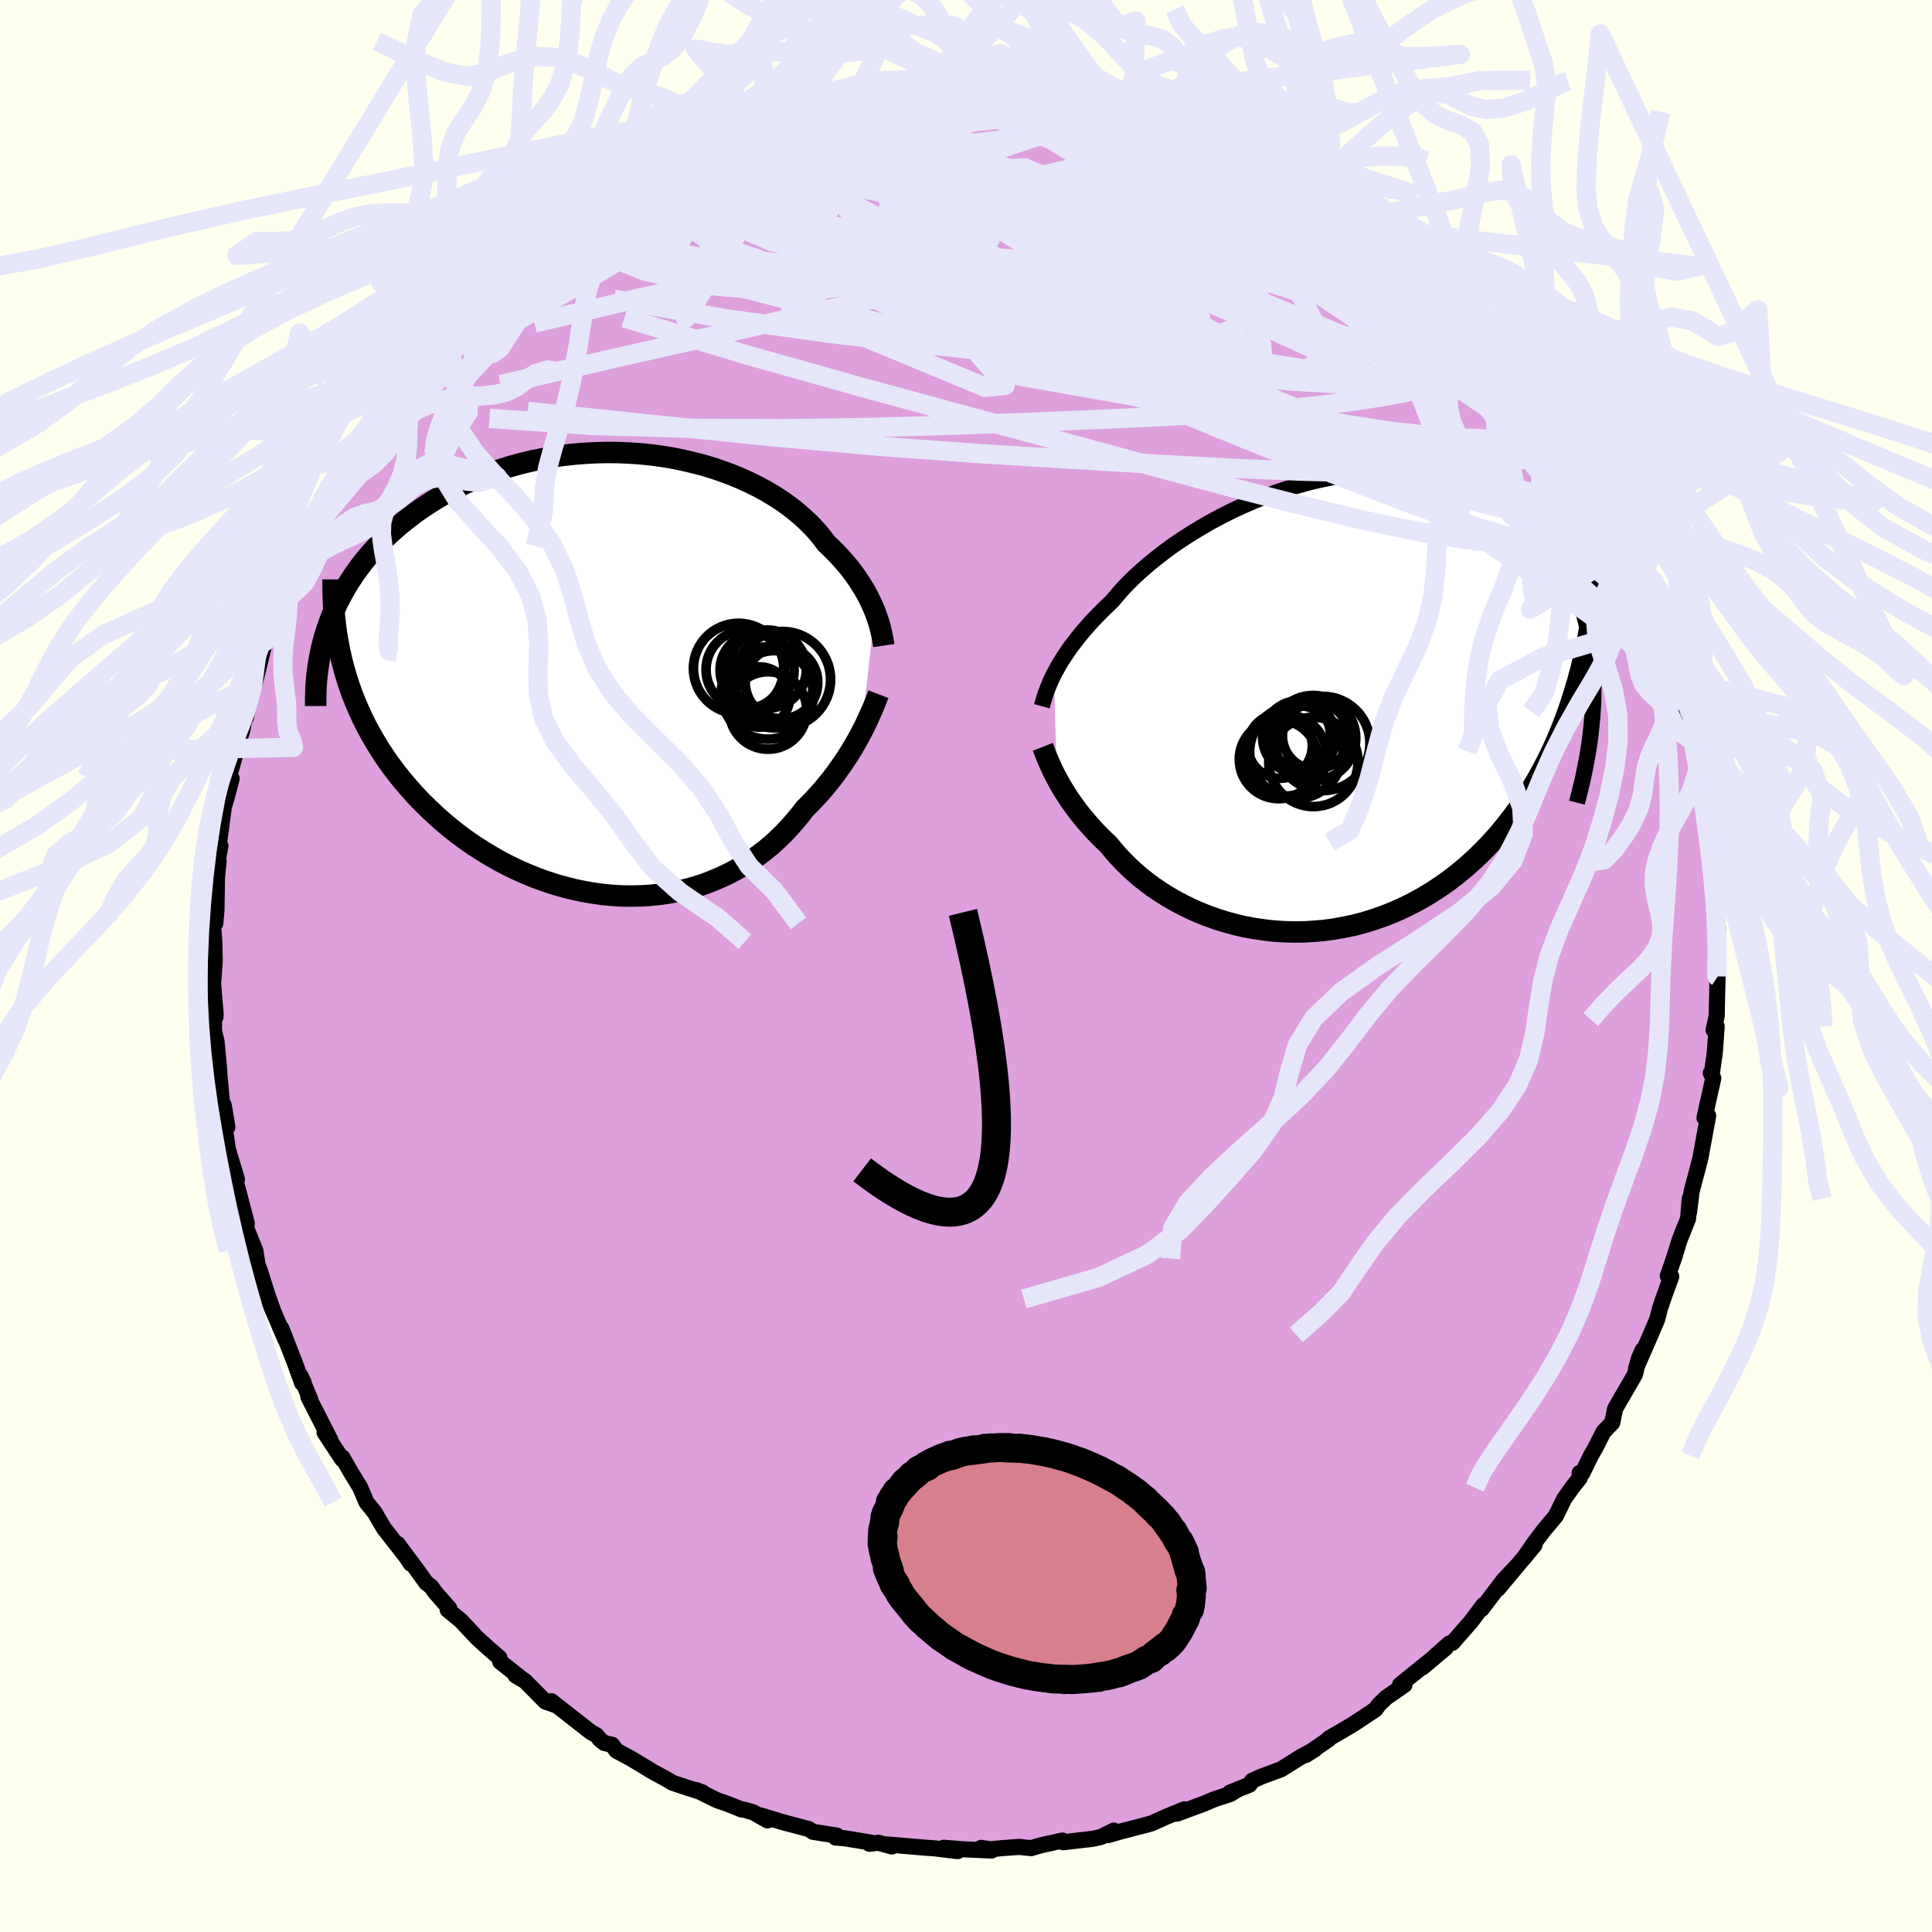 <svg xmlns="http://www.w3.org/2000/svg" width="500" height="500" viewBox="-100 -100 200 200"><defs><clipPath id="c"><path d="m26.83-6.5-.18-.43-.2-.44-.22-.46-.24-.46-.26-.46-.29-.47-.31-.48-.33-.48-.35-.48-.38-.48-.41-.48-.43-.48-.45-.48-.48-.48-.5-.47-.42-.57-.47-.57-.51-.56-.56-.56-.6-.55-.64-.54-.68-.53-.72-.51-.77-.5-.8-.48-.84-.46-.87-.43-.91-.42-.94-.39-.97-.36-.99-.34-1.02-.31-1.05-.27-1.06-.25-1.08-.22-1.1-.18-1.11-.15-1.12-.11-1.13-.08-1.13-.05-1.14-.01-1.13.02-1.14.06-1.13.09-1.12.12-1.12.16-1.1.2-1.09.22-1.08.26-1.06.29-1.04.32-1.02.35-.99.38-.98.41-.95.43-.92.46-.9.47-.87.51-.84.52-.81.54-.78.55-.75.58-.72.58-.69.6-.66.61-.63.62-.6.63-.58.65-.55.66-.51.67-.49.69-.46.7-.43.7-.4.72-.38.72-.34.74-.32.74-.28.75-.26.75 1.81 3.85.26.89.28.88.31.88.34.86.37.86.39.85.42.84.45.83.48.82.5.81.52.79.55.78.58.77.6.75.63.74.65.73.68.72.71.7.73.69.76.68.78.65.8.64.83.61.85.59.87.56.89.54.91.52.92.48.94.45.95.42.96.39.97.35.98.32.99.28.99.25 1 .21 1 .17.99.14 1 .09.99.06.99.01.98-.02.97-.06.96-.1.95-.14.94-.18.92-.21.9-.25.89-.29.86-.33.85-.36.82-.39.8-.42.78-.45.75-.49.72-.51.7-.53.68-.56.64-.59.62-.6.58-.62.56-.63.54-.65.5-.65.51-.51.5-.52.48-.52.46-.53.44-.54.43-.53.41-.54.38-.54.38-.54.35-.53.34-.53.32-.52.3-.52.28-.51.27-.5"/></clipPath><clipPath id="b"><path d="m-28.03-3.03.23-.42.24-.44.27-.46.3-.46.32-.48.34-.5.38-.5.4-.52.42-.52.46-.53.48-.54.51-.54.54-.55.57-.56.59-.56.5-.6.54-.62.6-.63.65-.64.7-.64.75-.65.8-.65.84-.65.88-.65.93-.63.96-.62 1.01-.61 1.03-.6 1.07-.57 1.09-.55 1.12-.52 1.14-.5 1.17-.47 1.17-.43 1.19-.4 1.2-.36 1.21-.33 1.21-.28 1.21-.24 1.2-.2 1.21-.15 1.19-.11 1.18-.06 1.16-.01 1.15.03 1.13.08 1.11.13 1.08.18 1.06.22 1.02.27 1 .32.97.36.93.4.9.45.86.49.83.53.79.57.75.6.71.64.68.67.64.7.6.72.56.75.52.77.49.79.45.82.42.83.38.87.35.88.31.91.27.94.24.95.2.97.17.99.13 1.01.1 1.02.06 1.04.04 1.06-.01 1.07-.66-5.33-.29 1.32-.31 1.3-.34 1.27-.37 1.25-.39 1.23-.42 1.2-.45 1.18-.48 1.16-.5 1.12-.53 1.1-.56 1.07-.58 1.05-.61 1.01-.63.99-.66.96-.69.93-.71.91-.74.89-.77.85-.8.83-.82.79-.84.76-.87.72-.89.69-.92.65-.93.61-.95.57-.97.53-.99.49-1 .45-1.01.4-1.02.36-1.03.32-1.04.27-1.05.22-1.05.19-1.05.14-1.05.09-1.04.06-1.05.01-1.03-.03-1.03-.07-1.02-.12-1.01-.15-.99-.18-.97-.23-.96-.26-.93-.29-.92-.33-.89-.35-.87-.39-.84-.41-.81-.43-.79-.46-.75-.48-.73-.49-.69-.52-.66-.52-.62-.54-.59-.55-.56-.56-.52-.55-.49-.57-.46-.56-.5-.47-.47-.47-.46-.47-.43-.48-.42-.47-.39-.47-.38-.47-.35-.47-.34-.47-.32-.45-.29-.45-.28-.45-.27-.43-.24-.43-.22-.41"/></clipPath><filter id="a"><feTurbulence baseFrequency=".05" numOctaves="3" result="noise" type="noise"/><feDisplacementMap in="SourceGraphic" in2="noise" scale="2"/></filter></defs><rect width="100%" height="100%" x="-100" y="-100" fill="ivory"/><path fill="plum" stroke="#000" stroke-linejoin="round" stroke-width="1.667" d="m77.75 1.56-.07-.18.12-.26-.09 4.07-.32 1.44.32-.38-.2 2.78-.29 2-.12.05.26.53-.74 3.32-.17.79.38-.21-.58 3.13-.21 1.17-.35 1.35-.58 2.2-.26 2.14.07-1.42-.17 2.08-.88 2.2-.59 1.92-.63 1.8.36.07-.75 2.06-.09.26-.33.98-.29 1.13-.68 1.6-1.5 3.43.67-1.85-.42.97-.37 1.55-2.05 3.54-.3 1.46-.9.93-.87 1.72-.43.74-.92 1.87-.26-.06.01.53-.79.99-.82 1.17-.87 1.77-1.25 1.49-.92 1.22-1.18 1.7 1.15-1.41-3.77 4.52 2.03-2.44-1.47 1.56-2.08 2.75-.17.23.18-.42-1.26 1.69-1.95 2.23-.32.07-2.8 2.49 2.42-2.03-2.39 1.93-2.34 1.89.46.01-1.91 1.33-.72.7-.38.51-2.18 1.45-1.15.69-1.49.86v.08l-2.4 1.65.96-.61-1.47.8-2.04 1.28-2.08.77-.91.41-.27.41-2.03.82.76-.3-.71.44-1.67.55-1.08.46-2.79 1.03.78-.45-1.9.78-1.51.68-1.08.29-2.09.54-1.29.37.56-.46-1.34.67-.83.18-3.07.36-.08-.18-2.25.5-1 .29-1.22-.13-1.8.13-1.15.12-.99-.15 1.07.28-2.87-.13-2.07-.16 1.44.35-2.37-.29-1.15-.08-3.84-.33.54.22-1.39-.39-.92.11.12-.13-2.66-.44-.97-.08.14-.2-2.48-.39-.44-.29-2.7-.71-2.25-.69.68.51-1.47-.84-.95-.27-.25-.02-1.5-.6-1.03-.35-2.15-1.06.67.27-2.02-.65-1.13-.38-.66-.39-1.31-.71-2.37-1.43-1.47-.79-.44-.61-.8-.18-.46-.36-.35-.44-.62-.35-4.06-3.18.57.45-1.19-.41-2.13-2.15-.96-.56.78.46-2.37-1.88-.08-.41-1.13-.98-1.15-1.04-1.73-1.84-1.35-1.11.17-.14-1.47-1.68-.39-.56-.52-.4-.98-1.36-1.99-2.68 1.37 2.06-.35-.56-2.41-3.08-.51-.85-.47-.82-.86-1.06-.65-1.54-.95-1.55-.88-1.54-.03.18-1.82-2.77.59.76-2.27-4.45.21.29-1.04-2.49.35.73-.16.05-.75-2.08-1.4-3.59.42 1.16-1.67-3.87.42.95-.56-1.54-.85-2.71-.22-.54-.23-1.49-1.08-2.67.19-.15-.04-.18-.62-2.34-.61-2.34.25.29-.93-3.07-.33-2.25-.14-1.37.41 1.28-.38-2.27-.11.46-.35-3.75v-.29l-.29-3.04-.25-1-.01-1.62.16.11.01-.33-.26-3.11.17-2.34-.04-2.01-.17-2.04.27.14.12-1.36.05-3.32.17-1.79-.25.78.44-2.32-.17.4v-.49l.52-3.93.37-1.26.44-1.68-.28-.17.82-2.93.54-1.88.03-.06.42-2.4-.05 1.1.68-3.06.01-.28h.16l.64-2.55.84-3.41-.36 1.45 1.2-3.46.79-1.93-.48 1.06.2-.39 1.4-2.77.9-2.33-.09-.07.97-1.59 1.51-3.25.13-.48.69-1.28-.74 1.31.94-1.26.35-.51 2.47-4.14.94-1.86.78-1.05.6-.79-.39.97.44-1.02 1.57-2.51.29.1 1.71-1.81-.25-.17 1.09-1.35.6-.52 3.15-3.97-1.83 2.23 1.96-2.25-.16.49 3.2-3.28.82-.55-1.6 1.07 3.51-2.92-.71.7 1.93-1.87.4-.27 2.85-1.96-1.16.62 1.68-1.19 2.82-2.12-.52.75.52-.75 2.36-1.45.48-.09 1.57-.98.77-.52.45-.26 2.68-1.23-1.58.63 3.52-1.28.75-.66-.47.41 2.06-1.13 1.83-.45.25-.18 2.77-.86.46-.51 2.57-.51.74-.34.76-.27-.57.17 1.45-.17 2.99-.86-.49.45 2.25-.44-.03-.3 2.54-.36 2.13.02-1.92.11 4.48-.3.16-.04 1.57.08-.62-.07 1.85-.13 2.66.16-.53-.17 1.2.19 2.14.06 1.11.01 1.01.06 2.9.62-.69-.32.59.32 3.08.55.29-.03 1.41.16 1.25.44 1.14.24 1.27.18.83.44 1.11.33-.01.06 3.98 1.29-.44-.27 1.65.95 1.5.37 2.44 1.19-.53-.28.36.13.96.78.86.11 1.28.76 2.09 1.28 1.91 1.24.38.18.08-.09.57.28 2.07 1.38L41.75-77l.83.72-.46-.74 1.22 1.2 1.21.93 2.15 1.61-.21-.11 1.66 1.74.21.11.18.21 1.18 1.12.93 1.08 2.39 2.4 1.36 1.17-.68-.46 1.29 1.16.89 1.21.86 1.5.61.88 2.11 2.34.46.5.45.72-.07-.34.84 1.8 2.16 3.27.41.76.05-.47-.2-.01 1.03 1.9.14.21 2.29 4.16.8 1.34-1.38-1.99 1.84 3.48.35 1.03-.23-.68 1.35 3.11.58.75.91 2.95.19.51.73 1.98.36 1.3.12.68.95 1.61-.17.52.22-.14.5 3.03.54 2.26.68 1.51-.27-.07.43 1.02.32 1.71.37 2.71.44 2.53-.29-1.09.45 3.13.12 1.2.15-.79.13 2.98.17 1.35.25 1.28-.03 2.41.23.89-.06 1.98-.04-.14v3.64l-.07-.18" filter="url(#a)"/><path fill="#fff" d="m-28.03-3.03.23-.42.24-.44.27-.46.3-.46.32-.48.34-.5.38-.5.4-.52.42-.52.46-.53.48-.54.51-.54.54-.55.57-.56.59-.56.5-.6.54-.62.6-.63.65-.64.7-.64.75-.65.8-.65.84-.65.88-.65.93-.63.96-.62 1.01-.61 1.03-.6 1.07-.57 1.09-.55 1.12-.52 1.14-.5 1.17-.47 1.17-.43 1.19-.4 1.2-.36 1.21-.33 1.21-.28 1.21-.24 1.2-.2 1.21-.15 1.19-.11 1.18-.06 1.16-.01 1.15.03 1.13.08 1.11.13 1.08.18 1.06.22 1.02.27 1 .32.97.36.93.4.9.45.86.49.83.53.79.57.75.6.71.64.68.67.64.7.6.72.56.75.52.77.49.79.45.82.42.83.38.87.35.88.31.91.27.94.24.95.2.97.17.99.13 1.01.1 1.02.06 1.04.04 1.06-.01 1.07-.66-5.33-.29 1.32-.31 1.3-.34 1.27-.37 1.25-.39 1.23-.42 1.2-.45 1.18-.48 1.16-.5 1.12-.53 1.1-.56 1.07-.58 1.05-.61 1.01-.63.99-.66.96-.69.93-.71.91-.74.89-.77.85-.8.83-.82.79-.84.76-.87.72-.89.69-.92.65-.93.61-.95.57-.97.53-.99.49-1 .45-1.01.4-1.02.36-1.03.32-1.04.27-1.05.22-1.05.19-1.05.14-1.05.09-1.04.06-1.05.01-1.03-.03-1.03-.07-1.02-.12-1.01-.15-.99-.18-.97-.23-.96-.26-.93-.29-.92-.33-.89-.35-.87-.39-.84-.41-.81-.43-.79-.46-.75-.48-.73-.49-.69-.52-.66-.52-.62-.54-.59-.55-.56-.56-.52-.55-.49-.57-.46-.56-.5-.47-.47-.47-.46-.47-.43-.48-.42-.47-.39-.47-.38-.47-.35-.47-.34-.47-.32-.45-.29-.45-.28-.45-.27-.43-.24-.43-.22-.41" filter="url(#a)" transform="translate(37.13 -27.18)"/><path fill="#fff" d="m26.83-6.5-.18-.43-.2-.44-.22-.46-.24-.46-.26-.46-.29-.47-.31-.48-.33-.48-.35-.48-.38-.48-.41-.48-.43-.48-.45-.48-.48-.48-.5-.47-.42-.57-.47-.57-.51-.56-.56-.56-.6-.55-.64-.54-.68-.53-.72-.51-.77-.5-.8-.48-.84-.46-.87-.43-.91-.42-.94-.39-.97-.36-.99-.34-1.02-.31-1.05-.27-1.06-.25-1.08-.22-1.1-.18-1.11-.15-1.12-.11-1.13-.08-1.13-.05-1.14-.01-1.13.02-1.14.06-1.13.09-1.12.12-1.12.16-1.1.2-1.09.22-1.08.26-1.06.29-1.04.32-1.02.35-.99.38-.98.41-.95.43-.92.46-.9.47-.87.51-.84.52-.81.54-.78.55-.75.58-.72.58-.69.6-.66.61-.63.62-.6.63-.58.65-.55.66-.51.67-.49.69-.46.7-.43.7-.4.72-.38.72-.34.74-.32.74-.28.75-.26.75 1.81 3.85.26.89.28.88.31.88.34.86.37.86.39.85.42.84.45.83.48.82.5.81.52.79.55.78.58.77.6.75.63.74.65.73.68.72.71.7.73.69.76.68.78.65.8.64.83.61.85.59.87.56.89.54.91.52.92.48.94.45.95.42.96.39.97.35.98.32.99.28.99.25 1 .21 1 .17.99.14 1 .09.99.06.99.01.98-.02.97-.06.96-.1.95-.14.94-.18.92-.21.9-.25.89-.29.86-.33.85-.36.82-.39.8-.42.78-.45.75-.49.72-.51.7-.53.68-.56.64-.59.62-.6.58-.62.56-.63.54-.65.5-.65.51-.51.5-.52.48-.52.46-.53.44-.54.43-.53.41-.54.38-.54.38-.54.35-.53.34-.53.32-.52.3-.52.28-.51.27-.5" filter="url(#a)" transform="translate(-36.27 -30.23)"/><g fill="none" stroke="#000" transform="translate(37.13 -27.18)"><path stroke-linejoin="round" stroke-width="1.667" d="m-29.28.29.07-.25.08-.27.08-.28.1-.31.11-.32.13-.34.14-.36.16-.38.18-.4.2-.41.23-.42.24-.44.27-.46.3-.46.32-.48.34-.5.38-.5.4-.52.42-.52.46-.53.48-.54.51-.54.54-.55.57-.56.59-.56.5-.6.54-.62.6-.63.65-.64.7-.64.75-.65.8-.65.84-.65.88-.65.93-.63.96-.62 1.01-.61 1.03-.6 1.07-.57 1.09-.55 1.12-.52 1.14-.5 1.17-.47 1.17-.43 1.19-.4 1.2-.36 1.21-.33 1.21-.28 1.21-.24 1.2-.2 1.21-.15 1.19-.11 1.18-.06 1.16-.01 1.15.03 1.13.08 1.11.13 1.08.18 1.06.22 1.02.27 1 .32.97.36.93.4.9.45.86.49.83.53.79.57.75.6.71.64.68.67.64.7.6.72.56.75.52.77.49.79.45.82.42.83.38.87.35.88.31.91.27.94.24.95.2.97.17.99.13 1.01.1 1.02.06 1.04.04 1.06-.01 1.07-.03 1.08-.07 1.09-.1 1.1-.12 1.11-.16 1.12-.19 1.13-.22 1.14-.24 1.14-.28 1.15-.3 1.16" filter="url(#a)"/><path stroke-linejoin="round" stroke-width="2.222" d="m-29.18 4.49.09.23.1.27.11.28.12.3.14.33.15.34.16.35.17.38.2.39.21.4.22.41.24.43.27.43.28.45.29.45.32.45.34.47.35.47.38.47.39.47.42.47.43.48.46.47.47.47.5.47.46.56.49.57.52.55.56.56.59.55.62.54.66.52.69.52.73.49.75.48.79.46.81.43.84.41.87.39.89.35.92.33.93.29.96.26.97.23.99.18 1.01.15 1.02.12 1.03.07 1.03.03 1.05-.01 1.04-.06 1.05-.09 1.05-.14L2 23.17l1.05-.22 1.04-.27 1.03-.32L6.14 22l1.01-.4 1-.45.99-.49.97-.53.95-.57.93-.61.92-.65.89-.69.87-.72.84-.76.82-.79.8-.83.77-.85.74-.89.71-.91.69-.93.66-.96.63-.99.61-1.01.58-1.05.56-1.07.53-1.1.5-1.12.48-1.16.45-1.18.42-1.2.39-1.23.37-1.25.34-1.27.31-1.3.29-1.32.25-1.34.23-1.35.21-1.38.17-1.4.15-1.41.13-1.43.1-1.45.07-1.46.06-1.48.02-1.5" filter="url(#a)"/><circle cx="-2.643" cy="3.5" r="3.784" clip-path="url(#b)" filter="url(#a)"/><circle cx="-.933" cy="3.37" r="3.44" clip-path="url(#b)" filter="url(#a)"/><circle cx="-4.013" cy="5.38" r="4.208" clip-path="url(#b)" filter="url(#a)"/><circle cx="-4.768" cy="5.79" r="4.07" clip-path="url(#b)" filter="url(#a)"/><circle cx="-.188" cy="4.145" r="4.874" clip-path="url(#b)" filter="url(#a)"/><circle cx="-2.943" cy="5.025" r="4.824" clip-path="url(#b)" filter="url(#a)"/><circle cx="-4.618" cy="4.405" r="3.34" clip-path="url(#b)" filter="url(#a)"/><circle cx="-1.168" cy="6.055" r="4.622" clip-path="url(#b)" filter="url(#a)"/><circle cx="-1.198" cy="3.59" r="4.416" clip-path="url(#b)" filter="url(#a)"/><circle cx="-2.658" cy="3.25" r="3.258" clip-path="url(#b)" filter="url(#a)"/></g><g fill="none" stroke="#000" transform="translate(-36.27 -30.23)"><path stroke-linejoin="round" stroke-width="2.222" d="m27.76-2.94-.04-.27-.05-.3-.06-.31-.07-.34-.08-.35-.09-.37-.11-.38-.13-.4-.14-.41-.16-.43-.18-.43-.2-.44-.22-.46-.24-.46-.26-.46-.29-.47-.31-.48-.33-.48-.35-.48-.38-.48-.41-.48-.43-.48-.45-.48-.48-.48-.5-.47-.42-.57-.47-.57-.51-.56-.56-.56-.6-.55-.64-.54-.68-.53-.72-.51-.77-.5-.8-.48-.84-.46-.87-.43-.91-.42-.94-.39-.97-.36-.99-.34-1.02-.31-1.05-.27-1.06-.25-1.08-.22-1.1-.18-1.11-.15-1.12-.11-1.13-.08-1.13-.05-1.14-.01-1.13.02-1.14.06-1.13.09-1.12.12-1.12.16-1.1.2-1.09.22-1.08.26-1.06.29-1.04.32-1.02.35-.99.38-.98.41-.95.43-.92.46-.9.47-.87.51-.84.52-.81.54-.78.55-.75.58-.72.58-.69.6-.66.61-.63.62-.6.63-.58.65-.55.66-.51.67-.49.69-.46.7-.43.7-.4.72-.38.72-.34.74-.32.74-.28.75-.26.75-.23.76-.2.77-.17.77-.15.77-.12.78-.1.78-.07.78-.04.79-.02.79v.79" filter="url(#a)"/><path stroke-linejoin="round" stroke-width="2.222" d="m27.2 2.09-.11.29-.12.32-.14.35-.15.37-.17.4-.19.41-.2.44-.21.46-.23.47-.25.48-.27.5-.28.51-.3.52-.32.52-.34.53-.35.53-.38.54-.38.54-.41.54-.43.53-.44.54-.46.53-.48.52-.5.52-.51.51-.5.65-.54.65-.56.63-.58.62-.62.6-.64.59-.68.56-.7.53-.72.51-.75.49-.78.45-.8.42-.82.39-.85.36-.86.33-.89.29-.9.25-.92.21-.94.18-.95.14-.96.1-.97.06-.98.02-.99-.01-.99-.06-1-.09-.99-.14-1-.17-1-.21-.99-.25-.99-.28-.98-.32-.97-.35-.96-.39-.95-.42-.94-.45-.92-.48-.91-.52-.89-.54-.87-.56-.85-.59-.83-.61-.8-.64-.78-.65-.76-.68-.73-.69-.71-.7-.68-.72-.65-.73-.63-.74-.6-.75-.58-.77-.55-.78-.52-.79-.5-.81-.48-.82-.45-.83-.42-.84-.39-.85-.37-.86-.34-.86-.31-.88-.28-.88-.26-.89-.23-.9-.2-.9-.18-.91-.15-.91-.12-.92-.1-.92-.07-.92-.04-.93-.02-.93v-.94" filter="url(#a)"/><circle cx="16.402" cy="1.582" r="4.002" clip-path="url(#c)" filter="url(#a)"/><circle cx="14.642" cy="-.403" r="3.834" clip-path="url(#c)" filter="url(#a)"/><circle cx="13.427" cy="-.453" r="4.068" clip-path="url(#c)" filter="url(#a)"/><circle cx="17.282" cy=".572" r="4.968" clip-path="url(#c)" filter="url(#a)"/><circle cx="14.902" cy="2.387" r="3.12" clip-path="url(#c)" filter="url(#a)"/><circle cx="12.727" cy="-.573" r="4.674" clip-path="url(#c)" filter="url(#a)"/><circle cx="15.777" cy="3.777" r="4.012" clip-path="url(#c)" filter="url(#a)"/><circle cx="15.717" cy="1.972" r="4.774" clip-path="url(#c)" filter="url(#a)"/><circle cx="17.172" cy=".882" r="3.756" clip-path="url(#c)" filter="url(#a)"/><circle cx="15.702" cy="-.503" r="4.048" clip-path="url(#c)" filter="url(#a)"/></g><g fill="none" stroke="#E6E6FA" stroke-linejoin="round" stroke-width="2"><path d="m-1.56-91.27.22-.07 1.03-.03H.75l.85.02.63.05.39.08.08.1-.34.14-.86.17-1.44.2-2.04.22-2.69.24-3.42.26-4.03.23m51.71 10.79 1.44 1.26.56.55.15.29-.06.24-.28.19-.64.08-1.13-.11-1.68-.36-2.24-.6-2.8-.81-3.32-1-3.87-1.2-4.48-1.45-5.17-1.78-5.87-2.2-6.51-2.61" filter="url(#a)"/><path d="m-40.91-77.83 1.85-1.24 1.36-.68 1.6-.73 1.94-.82 2.18-.87 2.3-.87 2.38-.87 2.41-.84 2.42-.82 2.41-.79 2.37-.77 2.28-.74 2.17-.7 2.05-.66 1.9-.6 1.63-.53.89-.43" filter="url(#a)"/><path d="m-31.36-83.85 2.62-.94 2.01-.55 2.19-.43 2.63-.42 3.05-.44 3.36-.45 3.55-.45 3.64-.43 3.63-.38 3.56-.33 3.45-.26 3.34-.21 3.25-.2 3.14-.23" filter="url(#a)"/><path d="m-12.25-90.49.3.14.96-.14 1.15-.2 1.16-.17 1.07-.1.95-.06.79-.02.6.01.39.06.16.11-.08.16-.36.24-.64.3-.96.39-1.28.46-1.62.53-1.98.61-2.39.68-2.85.76-3.32.83-3.78.9-4.26.99" filter="url(#a)"/><path d="m10.16-90.54-.12-.09.7.15.91.19.79.18.5.16.18.14-.19.13-.62.1-1.09.07-1.6.04-2.13.02-2.71-.01-3.39-.05-4.1-.1-4.7-.24m36.8 5.06.68.61.35.67v.85l-.55.98-1.27 1-2.06 1.02-2.8 1.09-3.5 1.21-4.18 1.37-4.94 1.53-5.77 1.64-6.65 1.74-7.53 1.85-8.39 1.96-9.3 2.12-10.3 2.33-11.35 2.63" filter="url(#a)"/><path d="m60.39-57.71.12.39.22 1.12-.16 1-.77.55-1.37.18-1.89-.01-2.36-.06-2.82-.12-3.35-.24-3.93-.44-4.57-.7-5.21-.95-5.87-1.18-6.52-1.38-7.16-1.57-7.85-1.76-8.57-1.98-9.35-2.24-10.1-2.55-10.85-2.88m61.53-12.11-.15-.08.4.22.73.4.94.51 1.01.56.95.55.75.45.49.32.19.18-.09.05-.4-.06-.74-.21-1.17-.42-1.61-.65-2.04-.88-2.43-1.09-2.85-1.29-3.41-1.54m-62.72 10.98 1.75-1.24 1.46-1.01 1.16-.77 1.08-.69 1.06-.67 1.01-.62.9-.53.74-.42.53-.28.32-.14.08.03-.19.19-.51.39-.85.6-1.24.84-1.64 1.1-2.06 1.35-2.62 1.65" filter="url(#a)"/><path d="m-32.91-82.99 1.23-.33 2.08-.18 2.73.05 3.37.23 3.94.37 4.47.52 4.98.63 5.49.76 5.93.87 6.3 1 6.54 1.08 6.64 1.12 6.64 1.12 6.65 1.15 6.84 1.32" filter="url(#a)"/><path d="m-32.91-82.99 1.09-.36 1.64-.25 2.02-.07 2.39.06 2.74.19 3.07.32 3.42.43 3.77.55 4.07.66 4.31.76 4.48.86 4.59.97 4.67 1.07 4.73 1.18 4.79 1.26 4.86 1.28 4.91 1.26 4.95 1.22 4.96 1.18 4.99 1.24 5.14 1.47M23.97-87.15l1.62.81 1.62.75 1.41.67 1.2.64 1.16.65 1.22.71 1.33.77 1.38.81 1.33.78 1.18.69.95.55.7.41.46.26.19.09-.15-.12-.51-.36-.79-.51-.86-.53" filter="url(#a)"/><path d="m-16.12-89.63.18.02.97-.16 1.07-.17.91-.12.71-.06.53.02.3.1.06.21-.26.33-.59.45-.99.58-1.42.72-1.86.87-2.3 1.01-2.77 1.19-3.27 1.37-3.84 1.59-4.38 1.79-4.93 1.97m93.01 13.06.64 1.15.26 1.07-.12.91-.64.67-1.23.39-1.83.18-2.4.05-2.97-.08-3.56-.24-4.2-.47-4.9-.72-5.58-.92-6.27-1.06-6.94-1.18-7.64-1.31-8.39-1.54-9.23-1.79-10.11-2.01-10.77-2.29" filter="url(#a)"/><path d="m55.01-64.86.81 1.19.79 1.16.74 1.03.59.81.33.52.08.29-.15.1-.38-.09-.64-.34-.98-.69-1.33-1.07-1.67-1.43-2.02-1.74-2.4-2.05-2.87-2.47-3.43-3-3.98-3.56-4.39-4.03" filter="url(#a)"/><path d="m-27.56-85.38 2.03-.75 2.19-.31 2.53-.09 2.91.08 3.24.25 3.47.44 3.63.61 3.81.75 4.02.87 4.27.96 4.51 1.03 4.71 1.1 4.81 1.12 4.84 1.1 4.8 1.05 4.78 1.07 4.83 1.18 5.05 1.46M6.25-91.22l1.44.24 1.63.38 1.66.47 1.85.55 2.05.63 2.17.67 2.17.67 2.11.67 2 .65 1.88.64 1.72.6 1.45.51 1.1.34.65.11.24-.01" filter="url(#a)"/><path d="m-40.91-77.83 1.77-1.23 1.11-.68 1.21-.69 1.38-.77 1.47-.79 1.48-.77 1.44-.73 1.4-.68 1.33-.64 1.26-.59 1.16-.53 1.01-.45.8-.37.56-.25.28-.14-.03-.01-.36.13-.7.27-.98.41-1.14.5m41.3-4.02 1.13.35 1.05.27.89.25.72.24.56.23.4.2.15.17-.2.11-.64.03-1.17-.07-1.75-.21-2.39-.35-3.07-.5-3.75-.62-4.26-.71" filter="url(#a)"/><path d="m-35.25-81.49 1.52-.68 1.86-.33 2.37-.11 2.91.07 3.42.22 3.88.36 4.28.47 4.67.56 5.03.64 5.38.72 5.69.81 5.93.89 6.06.95 6.07.95 5.99.92 5.92.93 6.05 1.09M10.16-90.54l-.13-.08.66.15.84.22.7.21.43.22.11.22-.22.23-.58.24-.94.25-1.31.27-1.73.29-2.2.32-2.77.36-3.41.4-4.09.4-4.81.41-5.56.37-6.17.31m57.51 5.13.41.22.78.55 1.26.98 1.59 1.31 1.68 1.44 1.64 1.44 1.55 1.38 1.5 1.34 1.47 1.33 1.4 1.28 1.26 1.17 1.04.98.79.73.54.45.34.2.18.04.11-.02" filter="url(#a)"/><path d="m42.12-77.02 1.16 1.05 1.09.92.82.72.46.49.11.25-.2.05-.46-.11-.72-.27-1.04-.46-1.49-.74-2.08-1.14-2.76-1.59-3.49-2.06-4.18-2.48-4.76-2.87m43.26 40.17-.39-.33.36.91.44 1.01.42.97.38.95.3.88.17.7v.44l-.19.11-.39-.27-.6-.64-.8-1.01-1.02-1.34-1.25-1.7-1.52-2.07-1.8-2.48-2.05-2.95-2.28-3.41-2.47-3.85-2.67-4.28-2.91-4.76m-60.06-22.27.76-.28 1.35-.18 1.33-.12 1.25-.08 1.16-.06 1.01-.05.82-.03.6-.02.37.02.13.04-.15.07-.46.13-.82.16-1.22.21-1.68.25-2.18.27-2.64.28-2.88.24m34.17 1.46 2.33.83.89.57.3.62-.19.67-.78.69-1.43.71-2.03.79-2.57.89-3.06 1.04-3.58 1.19-4.18 1.31-4.87 1.42-5.68 1.5-6.49 1.58-7.27 1.68-7.95 1.8-8.74 1.98-9.81 2.34" filter="url(#a)"/><path d="m20.44-88.23.96.35 1.42.48 1.24.47 1.04.43.81.38.53.3.21.2-.06.14-.29.09-.5.07-.75.04-1.04-.02-1.42-.12-1.85-.26-2.32-.39-2.75-.5-3.16-.61-3.59-.72-4.18-.88-5.22-1.09m55.49 25.01.59 1.16.12 1.07-.36.94-.96.69-1.66.45-2.37.24-3.04.13-3.72.03-4.42-.09-5.19-.29-5.99-.5-6.81-.68-7.6-.79-8.4-.86-9.2-.95-10.05-1.17-10.87-1.53-11.51-2.02" filter="url(#a)"/><path d="M67.04-46.43v.43l-.69.09-1.13.1-1.67-.07-2.31-.31-3.02-.57-3.79-.87-4.61-1.25-5.48-1.71-6.38-2.22-7.28-2.77-8.2-3.31-9.14-3.84-10.12-4.36-11.09-4.84-12.09-5.27m62.54.92.12-.09.75.58.92.76.81.71.59.58.37.43.17.33.03.24-.11.18-.29.07-.55-.07-.87-.28-1.26-.52-1.65-.78-2.03-1-2.39-1.23-2.75-1.48-3.15-1.75-3.62-2.09-4.17-2.47-4.75-2.81" filter="url(#a)"/><path d="m61.16-56.25 1.16 2.13-.22.83-1.12.32-1.78.27-2.34.4-2.94.47-3.64.43-4.43.26-5.26.06-6.1-.15-6.92-.3-7.75-.41-8.59-.5-9.46-.58-10.34-.75-11.27-1-12.24-1.25-13.3-1.39" filter="url(#a)"/><path d="m61.16-56.25 1.25 2.11.06.74-.66.17-1.15.07-1.54.11-1.97.11-2.48-.03-3.09-.29-3.73-.6-4.39-.9-5.04-1.17-5.69-1.41-6.35-1.64-7.04-1.88L11.55-63l-8.58-2.45-9.41-2.8-10.18-3.2-10.72-3.74m37.4-15.35 1.91.38.76.3.15.37-.38.48-.94.59-1.55.71-2.18.84-2.85.98-3.54 1.14-4.28 1.31-5.09 1.48-6 1.65-6.95 1.83-7.98 2.01-9.22 2.27" filter="url(#a)"/><path d="m63.78-52.69.15.51.54 1.06.65 1.25.57 1.13.35.8.11.44-.11.1-.3-.18-.49-.45-.69-.74-.98-1.11-1.32-1.57-1.71-2.14-2.1-2.74-2.41-3.29-2.67-3.82-3.03-4.43M-20.65-88l1.03-.48 1.35-.41 1.2-.32 1.08-.26 1.09-.23 1.18-.22 1.22-.22 1.21-.21 1.13-.2 1-.17.83-.13.61-.09.38-.03.09.03-.22.08-.56.14-.91.18-1.23.21-1.5.25-1.69.28-1.92.32m44.67 4.69.85.57.83.52.78.6.55.6.16.49-.28.36-.67.28-1.03.24-1.36.22-1.75.16-2.2.07-2.71-.02-3.25-.12-3.83-.17-4.44-.24-5.07-.31-5.73-.43-6.36-.57-6.89-.73-7.22-.9" filter="url(#a)"/><path d="m63.58-52.7.79 1.47.73 1.38.55 1.18.25.77-.05.35-.3.03-.52-.24-.74-.48-.98-.76-1.27-1.08-1.62-1.49-2.02-1.97-2.41-2.5-2.8-3.05-3.2-3.6-3.7-4.23-4.35-4.96-5.11-5.73" filter="url(#a)"/><path d="m-33.68-82.47 1-.39 1.62-.24 2.16-.08 2.61.08 3.03.21 3.41.33 3.77.45 4.13.54 4.48.65 4.77.74 4.99.81 5.16.86 5.24.94L18-76.55l5.35 1.13 5.41 1.24 5.47 1.26 5.38 1.13 5.1.85" filter="url(#a)"/><path d="m9.47-90.86 1.33.47 1.92.68 2.09.85 2.23 1.04 2.4 1.24L22-85.15l2.72 1.59 2.84 1.73 2.94 1.82 3.03 1.88 3.11 1.93 3.12 1.98 3.06 1.98 2.91 1.9 2.66 1.7 2.39 1.46 2.17 1.23" filter="url(#a)"/><path d="m67.04-46.43.27.55.11.45.23.67.24.72.19.67.09.58-.05.43-.23.21-.43-.08-.65-.44-.9-.83-1.16-1.24-1.43-1.65-1.71-2.04-1.98-2.4-2.26-2.77-2.57-3.19-2.95-3.72-3.41-4.37-3.83-4.96-3.97-5.28m-51.13-15.36.72-.27 1.25-.18 1.15-.1.98-.05.81-.01.58.01.32.06.04.1-.27.17-.63.24-1.04.34-1.53.45-2.02.55-2.55.66-3.1.76-3.6.82-4.01.84m39.48-3.33 1.16.27 1.23.39 1.29.49 1.43.57 1.56.66 1.66.7 1.69.75 1.66.75 1.56.73 1.42.68 1.26.62 1.12.56 1.01.52.91.47.81.41.66.33.43.19.18.06-.07-.08-.3-.19-.61-.35-1.07-.63-1.71-1.03" filter="url(#a)"/><path d="m67.84-45.09-.66-.43-.44.63-.9.59-1.48.42-2.09.27-2.73.1-3.45-.15-4.2-.46-4.98-.83-5.78-1.2-6.59-1.58-7.43-1.91-8.27-2.22-9.11-2.48-9.97-2.69-10.85-2.96-11.72-3.3-12.55-3.8m7.52-18.04.48-.37.59-.28.8-.28.82-.25.71-.14.48-.01.19.17-.2.39-.63.62-1.07.88-1.51 1.14-1.9 1.42-2.32 1.68-2.75 1.95-3.22 2.22-3.77 2.58-4.42 3.05-5.17 3.58m88.25-13.47 1.87 1.36 1.39 1.08.94.72.7.56.62.5.54.49.41.42.22.32-.01.19-.24.04-.48-.08-.73-.22-1-.37-1.33-.56-1.72-.79-2.13-1.07-2.54-1.33-2.93-1.59-3.32-1.83-3.77-2.1-4.29-2.44" filter="url(#a)"/><path d="m-12.25-90.49.25.16.81-.1.91-.11.82-.03.64.07.4.19.14.28-.17.4-.48.5-.83.64-1.17.77-1.51.93-1.89 1.08-2.29 1.25-2.68 1.42-3.12 1.6-3.59 1.77-4.14 1.99-4.78 2.25-5.5 2.59-6.17 2.91m113.64 23.5.16.51-.2.34-.3.5-.51.51-.76.44-1.07.34-1.41.2h-1.8l-2.2-.26-2.64-.58-3.1-.9-3.59-1.21-4.08-1.5-4.59-1.76-5.09-1.99L30.27-54l-6.07-2.47-6.57-2.78-7.07-3.12-7.61-3.46-8.16-3.77-8.7-4.06-9.27-4.41" filter="url(#a)"/><path d="m-16.69-89.46 1.53-.25 1.18-.13.69.06.33.21.01.39-.33.59-.74.82-1.19 1.08-1.69 1.33-2.22 1.6-2.81 1.9-3.41 2.22-4.02 2.55-4.63 2.88-5.27 3.19-6 3.54-6.81 4.03M54.4-65.56l-.21.08.04.71-.15.95-.5 1.02-.93.96-1.42.85-1.96.73-2.51.63-3.06.6-3.6.56-4.15.52-4.74.43-5.34.36-5.94.3-6.54.29-7.12.3-7.72.29-8.36.23-9.02.13-9.66-.04-10.2-.3-10.64-.73m78.36-28.23.53.29.77.42.93.51.96.56.84.53.57.4.25.26-.06.13-.34.02-.63-.06-.98-.19-1.41-.36-1.89-.58-2.39-.79-2.84-1-3.29-1.2-3.85-1.45-4.6-1.75" filter="url(#a)"/><path d="m-42.59-76.64 1.97-1.22 2.16-.97 2.32-.72 2.67-.65 3.1-.66 3.46-.67 3.76-.67 4.02-.64 4.26-.59 4.5-.54 4.67-.52 4.77-.5 4.76-.53 4.67-.56 4.58-.57 4.34-.61m11.61 2.34.57.31.88.48 1.11.6 1.24.69 1.22.7 1.08.63.87.53.7.44.56.39.43.33.27.27.07.16-.18.02-.45-.12-.77-.28-1.11-.46-1.49-.66-1.9-.87-2.31-1.1-2.65-1.31-2.94-1.49-3.24-1.67" filter="url(#a)"/><path d="m41.75-77 .45.33.33.26.45.42.42.5.21.42-.1.29-.46.1-.82-.07-1.15-.2-1.46-.33-1.8-.47-2.23-.64-2.74-.89-3.3-1.17-3.88-1.45-4.42-1.71-5-1.96-5.63-2.24-6.16-2.54m-43.07 9.15.95-.84 1.18-.78 1.05-.62.88-.49.72-.36.57-.23.42-.1.25.05.06.19-.15.37-.39.55-.63.74-.89.96-1.18 1.2-1.51 1.47-1.9 1.75-2.33 2.06-2.8 2.37-3.32 2.71-3.86 3.14-4.33 3.64m69.25-28.6 1.36.28 1.43.4 1.48.47 1.51.52 1.55.58 1.61.63 1.65.65 1.64.65 1.57.62 1.43.58 1.23.51.97.4.63.26.24.07-.11-.1-.4-.24-.58-.31-.73-.4" filter="url(#a)"/><path d="m-41.43-77.26-.02-.08 1.23-.84 1.57-.99 1.63-.97 1.67-.95 1.68-.93 1.63-.89 1.47-.8 1.23-.67.94-.53.63-.36.31-.19.07-.06-.07.06m36.93-5.4 5.36 8.03 3.17 7.2 6.2 2.85 4.11-.26 1.1-.37-.94.55-2.1.66-2.89-.08-3.74-.76-4.7-.65-5.26.06-4.93.46-3.73-.33-2.52-2.23-2.19-3.97-2.74-3.81-1.54-.94L1.6-80.7l46.55 9.05" filter="url(#a)"/><path d="M73.66-29.98 38.09-55.13 12.48-65.42-.63-70.8l-5.35-3.42-.06-1.75 2.21-.17 1.48.62-.53.28-1.76-.64-1.09-1.29 1.32-.94 4.73.45 8.21 2.4 10.75 4.1 11.26 4.79 9.12 4.16 4.93 2.43.65.41-1.42-1.2-1.24-2.64-3.02-5.46L26.33-78.9-5.85-91.12" filter="url(#a)"/><path d="m-35.25-81.49 15.18 6.51 24.76 5.47 9.04 1.84-3.97-1.17-9.75-1.63-10.15-.51-6.91.86-1.15 1.72 5.43 1.91 10.43 1.45 11.83.51 9.39-.5 4.82-1.12.58-1.01-2.12-.43-4.17-.07-7.28-.37-10.73-.8-9.12-.06 5.01 2.29 30.87 5.78L68.3-43.6" filter="url(#a)"/><path d="M48.36-71.54 35.23-61.7l-18.14-1.9-5.17-2.14 3.33-.28 6.19.81 4.61.64.38-.63-4.14-2.42-6.94-3.9-7.06-4.32-4.74-3.38-1.12-1.44 2.04.67 2.62 1.78-.66.99-6.32-1.46-10.14-2.85-12.81 1.81-33.55 17.08" filter="url(#a)"/><path d="m31.21-83.9-42.53 6.76-3.62-4.37 1.31-2.61 2.78.89 6.8 3.16 9.82 3.6 8.28 2.45 2.6.45-3.49-1.48-6.17-2.64-4.35-2.79-.08-1.95 3.51-.2 5.27 2.32 6.64 4.9 6.84 5.53-5.84.65-54.23-12.26" filter="url(#a)"/><path d="m-1.56-91.27-25.3 13.71 5.55 1.11 13.97 1.91L4.53-71.7l6 1.63.78-.62-2.74-2.43-4.84-2.99-5.46-2.37-4.37-1.1-1.99.16.36 1.07 1.68 1.59 2.41 2.03 4.37 2.62 7.99 3.31 8.98 3.03-.71-.47-21.4-8.64-21.09-11.63" filter="url(#a)"/><path d="m-35.25-81.49 7.36.15 13.79.12 5.8 1.26 1.44 1.32 2.61.87 4.3.24 4.14-.25 3.48-.12 4.34.84 6.65 2.13 8.32 2.83 6.96 2.15 1.93-.02-5.18-2.89-11.18-4.97-12.44-4.32-5.53.91 13.93 12.66 57.19 36.61" filter="url(#a)"/><path d="M64.75-50.59 28.96-74.61l-2.53-3.89 4.87 1.39 2.07.67-2.46-1.13-5.13-2.04-5.28-1.68-4.01-.45-2.82 1.04-2.24 2.37-1.37 3.4.81 4.04 3.69 4.13 5.01 3.31 3.16.95-1.58-3.84L10.18-77.9l-22.92-12.14" filter="url(#a)"/><path d="m54.4-65.56 3.6 8.32-9.44-3.62-13.36-4.96-11.23-3.78-6.56-3.53-2.63-3.75-.98-3.32-.77-1.74-.11.65 1.94 2.91 4.32 3.88 4.98 2.72 2.82-.2-.64-3.04-1.87-3.28 1.62.34 7.77 5.99 8.49 6.4-15.23-20.26" filter="url(#a)"/><path d="M43.34-75.82 24.7-70.95 3.97-67.43l1.73 3.41 12.79.66 9.59-2.65-.01-4.13-8.5-2.98-11.4.06-7.59 3.4-.21 5.25 3.7 4.29-2.07.21-14.29-5.92-16.62-10.81-4-6.35" filter="url(#a)"/><path d="m-12.74-90.04-11.97 11.52 18.39 5.37 18.95 2.61 10.35.15 4.26-.72 2.06-.21 1.25.66-.28 1.01-2.9.61-5.69-.25-7.46-1.02-7.42-1.27-5.53-.98-2.54-.48.35-.28 1.88-.61 1.54-1.32.03-1.99-1.19-2.38-.92-2.43 1.8-2.13 5.26-1.81-10.77-5.32" filter="url(#a)"/><path d="m-15.24-89.63 25.85 23.01-7.97-1.35-7.08-6.31-3.24-4.38 1.04-1.59 4.67.11 6.19.52 5.02.07 1.67-.66-2.55-1.12-5.89-1.03-6.59-.47-3.55.36 2.94 1.51 10.87 3.32 17 5.79 17.9 7.41 11.37 4.67-1.61-5.26-13.93-15.41" filter="url(#a)"/><path d="m17.23-89.18-23.04 7.73 6.85 10.83 17.85 5.98 11.8 1.55-.09-1.24-10.53-2.71-16.23-2.97-16.66-2.23-13.16-1.11-7.75-.16-2.15.51 2.74 1.1 6.63 1.45 9.02.82 8.84-1.34 5.94-4.2 4.7-5.31 12.69-2.95 19.9 1.57" filter="url(#a)"/><path d="M72.66-31.97 55.67-56.68l-18.4-15.93-16.23-9.32-10.68-4.44-3.87-.96 1.73 1.4 4.72 2.95 5.72 4.23 6.04 5.65 5.36 6.77.93 6.07-8.78 2.13-16.64-2.94-1.67-1.17 62.56 15.16m-85.02-32.05.9-.3 1.01-.77.79-.89.68-.75.69-.71.78-.86.86-1.04.93-1.11.98-.99 1.06-.77 1.11-.56 1.14-.49 1.16-.48 1.17-.43 1.16-.2 1.08.08.91.02.73-.8 1.09-1.29-31.85-17.68 2.59 2.58 1.91.65 1.86.26 1.88.77 1.83 1.31 1.63 1.45 1.41 1.16 1.25.71 1.21.42 1.25.43 1.33.66 1.4.85 1.42.77 1.39.45 1.33.19 1.32.38L-5.81-95l1.46 1.75 1.46 1.45 1.33.53-1.57-.08-1.21-1.31-1.51-1.11-1.31-.63-1.3-.56-1.38-.79-1.43-1.08-1.45-1.22-1.41-1.05-1.31-.54-1.14.07-1.01.48-.98.53-1.11.2-1.39-.35-1.71-.91-1.98-1.35-2.07-1.51-1.9-1.04-1.55.81 52.66-13.13-1.73 1.33-1.72 1.34-1.71 1.47-1.72 1.66-1.67 1.89-1.6 1.95-1.52 1.75L9.23-103l-1.46 1.25-1.46 1.25-1.43 1.37-1.37 1.45-1.28 1.4L1-94.95l-1.19 1.34-1.09 1.29-.87.83-.98.14-.16.04.45-.64.68-1.17.85-1.49 1.04-1.55 1.17-1.5 1.24-1.5 1.32-1.61 1.41-1.77 1.5-1.77 1.52-1.45 1.45-.87 1.34-.35 1.29-.25 1.42-.55 1.67-.93 1.28-.82" filter="url(#a)"/><path d="m-12.25-90.49.33.58 1.06.95 1.25.58 1.25.12 1.21-.06 1.18-.02 1.15.1 1.1.21 1.06.35 1.01.59.99.92 1 1.27.99 1.51 1 1.56 1.02 1.37 1.06 1.08 1.14.82 1.28.75 1.74 1.37-4.12-2.48-1.38-1.14-.95-.89-.91-.58-.97-.45-.97-.52-.96-.63-.99-.68-1.04-.67-1.09-.59-1.14-.44-1.14-.21h-1.16l-1.14.1-1.13-.05-1.16-.69-1.41-1.81-2.15-1.46-13.77 22.58.56-1.74.62-1.04.51-1.27.44-1.54.45-1.61.51-1.5.62-1.27.74-1.01.86-.88.93-.94.98-1.16 1.02-1.34 1.06-1.36 1.1-1.24 1.04-1.11.82-1.07.39-1.01-.33-1.32 14.09-19.66-.02 1.28-.86 1.8-1.25 1.7-1.35 1.2-1.32.9-1.26.96-1.23 1.22-1.18 1.39-1.13 1.45-1.09 1.47-1.08 1.34-1.12.81-1.06-.12-.65-.09.32 4.45" filter="url(#a)"/><path d="m-17.62-89.02.72.2.61.14.72-.14.94-.15 1.12.02 1.2.2 1.22.25 1.22.19 1.22.07 1.2-.02 1.19-.04 1.16.06 1.13.23 1.08.43 1.04.63 1.01.79 1.02.89 1.01.91.96.81 1.02.76 1.43 1.17-24.79-6.89-1.16-.07-1.41.39-1.45.14-1.39.01-1.25.17-1.1.41-1.01.6-.98.68-.98.66-1.01.57-1.06.45-1.11.37-1.17.3-1.21.28-1.22.3-1.2.36-1.16.44-1.17.52-1.22.53-1.24.45-1.24.37-1.86 1.01" filter="url(#a)"/><path d="m-20.19-88.51 1.66-1.2.66-2.49.21-3.21.37-2.54.76-1.6 1.03-1.15 1.15-1.13 1.18-1.16 1.24-1.12 1.3-1.14 1.31-1.42 1.27-1.92 1.31-2.53 1.53-2.97 1.2-2.76L-20.65-88l-.53-7.25 1.12-1.25 1.07-.47.95-.18 1 .26 1.14.42 1.21.14 1.22-.46 1.18-1.11 1.16-1.59 1.18-1.78 1.22-1.7 1.28-1.56 1.3-1.57 1.3-1.84 1.22-2.28 1.12-2.75 1.17-2.74 1.65-1.64 2.69-.13" filter="url(#a)"/><path d="m-38.25-78.47.88-.92 1.18-.82 1.13-.7 1.04-.65.96-.61.95-.58.94-.56.96-.55.98-.54.98-.53.98-.51 1.02-.49 1.11-.47 1.22-.46 1.36-.48 1.91-.66-2.77.86-.94-.37-1.33-.13-1.35-.15-1.45-.61-1.53-.85-1.49-.69-1.4-.4-1.42-.35-1.55-.56-1.71-.84-1.79-.91-1.76-.73-1.65-.37-1.53-.04-1.46.22-1.41.41-1.39.57-1.44.59-1.67.25-2.19-.41-2.97-1.24-4.14-1.98M76.67-15.28l2.21-.3-.07 1.16.13 1.26.75 1.21 1.02 1.26.93 1.39.68 1.48.58 1.53.77 1.54 1.15 1.5 1.57 1.47 1.87 1.46 1.93 1.48 1.77 1.54 1.47 1.62 1.14 1.7.89 1.76.75 1.78.82 1.79 1.09 1.79 1.46 1.83 1.83 2.04 1.9 2.39.2 1.89" filter="url(#a)"/><path d="m-25.5-86.51-1.22.79-.79.52-.87.65-.91.75-.93.72-.92.67-.92.65-.91.7-.9.81-.86.91-.84.98-.82 1-.83.95-.9.87-.95.78-.97.75-.89.81-.84 1.01-.62 1" filter="url(#a)"/><path d="m-27.56-85.38 1.83-.6 1.49-.43 1.41-.3 1.4-.28 1.38-.27 1.27-.18 1.15.01 1.02.26.96.44.99.5 1.08.42 1.14.36 1.12.34.96.25.52-.06-18-.21.4-.77.61-.74.95-.82 1.18-.8 1.28-.78 1.3-.82 1.25-.9 1.15-.95 1.04-.95.94-.93.9-.9.94-.85 1.01-.81 1.1-.73 1.17-.64 1.24-.53 1.27-.5 1.29-.62 1.26-.94 1.29-1.23 1.51-1.1 1.22-.71-3.66-8.92-2.28 1.48-1.76 1.81-1.33 1.97-1.17 1.84-1.16 1.45-1.17.95-1.12.57-1.02.51-.95.77-.92 1.18-.97 1.56-1.03 1.82-1.07 1.99-1.02 2.14-.98 2.1-.99 1.63-.99.75-.75.27.04 2.15 15.2-23.88-1.64 1.28-1.14 1.98-1.15 1.56-1.03 1.17-.82 1.25-.71 1.67-.71 2.06-.85 2.19-1.01 2.01-1.16 1.62-1.26 1.18-1.3.78-1.25.53-1.1.53-.84 1.03-.81 2.04-1.94 2.28-1.55.86.8-.65 1.04-.47 1.03-.45 1.04-.48 1.04-.5 1.06-.5 1.13-.49 1.2-.5 1.27-.5 1.31-.5 1.31-.48 1.25-.45 1.14-.39 1.02-.32.94-.28.94-.25 1.02-.25 1.11-.27 1.12-.27.98-.3.54-.36 2.2-4.4-1.8.52-1.24.34-1.16.28-1.16.36-1.09.52-.99.67-.9.78-.9.8-.97.78-1.1.72-1.22.64-1.3.58-1.31.55-1.27.55-1.19.59-1.09.64-1.03.69-.99.68-.99.64-.99.56-.98.52-.89.56-.7.61 28.22-2.47-1.9-.33-1.52-.04-1.24.15-1.13.1-1.12-.03-1.09-.12-1.04-.17-1-.14-1-.07h-1.06l-1.16.09-1.23.18-1.29.27-1.31.31-1.27.32-1.22.32-1.17.29-1.12.27-1.13.19-1.15.09-1.17.02-1.13.07-1 .26-.77.44m-25.72 16.6 1.27-1.02 1.19-1.23 1.09-1.02 1.04-.77 1.05-.69 1.06-.76 1.04-.84 1.03-.82 1.05-.71 1.09-.57 1.17-.47 1.2-.48 1.18-.57 1.1-.72 1.02-.88.98-.97 1.02-.93 1.08-.66.97-.11.68.14 19.53-19.52.31 1.15-.52.81-.98.93-1.23 1.05-1.32 1.09-1.3 1.14-1.24 1.15-1.17 1.07-1.13.88-1.14.62-1.15.38-1.14.3-1.07.45-.93.78-.79 1.15-.69 1.38-.73 1.32-.85 1.14-.99 1.21-1.47 1.52-.52.75-.57-.08-1.21.74-1.13.87-1.02.85-1.01.83-1.03.81-1.02.78-1.01.75-.98.7-.98.69-1.01.71-1.06.75-1.07.78-.99.77-.89.74-.85.83-1.05 1.17-1.08 1.18" filter="url(#a)"/><path d="m-20.88-111.87.42 1.68-.5 1.24-.93 1.79-1.2 1.93-1.4 1.54-1.49 1.12-1.45.94-1.3 1.07-1.1 1.34-.91 1.62-.78 1.81-.69 1.88-.64 1.91-.57 1.96-.51 2.03-.49 2.02-.56 1.84-.73 1.52-.94 1.26-1.07 1.17-.89 1" filter="url(#a)"/><path d="m-38.09-79.95-2.03 1.73-1.22 1.12-.85 1.02-.78 1.1-.82 1.1-.85 1.03-.81.98-.73.97-.62 1.06-.57 1.2-.56 1.39-.54 1.54-.44 1.44-.12.86.78-.53 10.16-16.01-.32-.43-.01-2 .33-2.24.59-1.86.72-1.56.72-1.48.72-1.44.79-1.24.95-.87 1.08-.57 1.12-.52 1.03-.78.92-1.2.89-1.64.86-1.95.34-2.08" filter="url(#a)"/><path d="m-38.09-79.95-2.14 1.6-1.3 1-1.03.8-1.01.8-1.02.83-1 .83-.95.83-.92.82-.91.83-.92.87-.93.89-.92.91-.91.92-.88.93-.86.97-.86 1.02-.86 1.03-.81 1.02-.79.96-.79.94-.89 1.06-1.17 1.67 17.37-18.22-.22-.21-1.14.48-1.45.34-1.71-.14-1.89-.54-1.91-.6-1.81-.41-1.75-.15-1.77-.04-1.83-.03-1.82-.02-1.75.1-1.62.31-1.53.54-1.45.68-1.41.68-1.53.49-1.9.16h-2.34l-2.07 1.45 61.4-4.81-.95-.8-1.17-.2-1.35-.13-1.41-.11-1.4-.09-1.34-.04-1.26.03-1.19.07-1.16.04-1.16-.06-1.19-.17-1.21-.22-1.21-.18-1.17-.05-1.12.14-1.11.28-1.13.33-1.14.34-1.14.34-1.1.43-1.09.55-1.15.62-1.04.43-.15-.45" filter="url(#a)"/><path d="m-54.61-53.12-.43-.23.11-1.02.38-1.24.46-1.24.51-1.17.56-1.12.64-1.08.66-1.11.61-1.22.48-1.36.36-1.5.35-1.57.48-1.47.68-1.19.88-.81.99-.55.9-.67.58-1.37.73-1.99-1.24 1.2-.9.87-.83.82-.84.85-.88.92-.92.95-.92.95-.89.95-.87.95-.85.99-.83 1.02-.82 1.03-.8 1.03-.76 1.01-.73.98-.68.93-.62.88-.55.81-.53.81-.59.94-.75 1.27-.99 1.75-1.18 2.08-.87 1.51M75.86-20.52l1.82 1.95.06 1.67.12 1.34.41 1.2.46 1.17.41 1.23.36 1.33.36 1.41.39 1.47.39 1.49.35 1.47.27 1.43.18 1.39.11 1.37.1 1.36.14 1.38.22 1.43.31 1.49.33 1.53.29 1.53.23 1.5.28 1.38.41 1.04.3.59-8.3-33.15-.82 2.51-1.03 1.84-.82 1.44-.65 1.28-.54 1.23-.44 1.23-.27 1.27-.04 1.32.2 1.34.33 1.34.25 1.31-.04 1.27-.43 1.23-.79 1.16-1.01 1.1-1.12 1.05-1.21 1.14L66.02 4l-1.35 1.54" filter="url(#a)"/><path d="m-46.61-73.16 1.55-1.19 1.26-.85 1.15-.68 1.1-.59 1.11-.54 1.14-.46 1.14-.37 1.14-.27 1.19-.16 1.23-.08 1.25-.04 1.19-.04 1.15-.09 1.25-.18 1.72-.85m-17.86 5.69.01-.23.42-1.5.22-2.36.17-2.47.47-1.91.88-1.15 1.15-.69 1.18-.67 1.01-1.05.77-1.58.57-2.04.48-2.26.48-2.23.58-2.03.7-1.76.82-1.53.91-1.41.94-1.44.92-1.63.88-1.98.87-2.36.96-2.63 1.22-2.63 2.1-2.5" filter="url(#a)"/><path d="m-49.41-70.94 2.14-1.82 1.16-1.04 1.01-.95 1-.95 1-.92.99-.9 1-.88.99-.85.99-.81.99-.77 1.02-.72 1.03-.67 1.05-.62 1.05-.57 1.03-.54 1.02-.53 1.02-.55 1-.57 1-.58.98-.56.99-.55 1.21-.61 1.62-.71-23.69 16.6-1.74-2.34-.08-2.27.44-1.82.75-1.49.72-1.61.61-1.8.64-1.7.82-1.38.97-1.11.99-1.08.89-1.24.78-1.55.63-2.06.38-2.83.18-3.28.57-1.95" filter="url(#a)"/><path d="m-44.24-113.44-.13 2.11-.3 2.65-.15 3.41-.14 3.54-.22 3.17-.28 2.81-.26 2.71-.19 2.78-.15 2.81-.2 2.69-.3 2.42-.45 2.08-.58 1.76-.63 1.52-.65 1.35-.69 1.17-.97.79-1.53.31-1.59.58 1.98 4.11" filter="url(#a)"/><path d="m-51.67-68.67-1.31.72-1.24.09-1.22.61-1.07.96-1.04.91-1.14.67-1.24.52-1.23.5-1.09.57-.91.61-.84.49-.97.29-1.33.18-1.75.48-2.02 1.43-1.91 3.51m147.52 33.9.11-.87.11-1.03.19-1.47.01-1.6-.27-1.46-.42-1.26-.4-1.13-.32-1.12-.24-1.19-.19-1.32-.14-1.47-.13-1.63-.12-1.74-.15-1.79-.21-1.73-.28-1.6-.29-1.48-.29-1.39-.12-1.23.77.11 2.38 26.4.18-.9.48-1.17.29-1.52-.01-1.62-.14-1.52-.08-1.42.02-1.36.05-1.34.01-1.37-.09-1.42-.23-1.49-.37-1.53-.48-1.56-.51-1.59-.42-1.62-.19-1.68.11-1.76.36-1.84.49-1.91.41-1.99.2-2.18-.05-2.41-.23-2.43-.59-2.1" filter="url(#a)"/><path d="m-56.64-62.81-.75.11-2.19-.54-2.47-.67-1.71-.03-.74.72-.2 1.17-.19 1.34-.56 1.35-1.02 1.29-1.42 1.15-1.66.88-1.73.51-1.72.12-1.72-.11-1.82-.04-2 .43-2.3 1.07-2.95 1.01 27.15-9.76.25 1.18-.02 1.67-.42 1.35-.54 1.05-.34 1.03-.09 1.21-.01 1.42-.17 1.55-.41 1.53-.62 1.41-.66 1.26-.53 1.14-.29 1.12-.03 1.2.18 1.38.28 1.6.27 1.74.16 1.77.02 1.7-.11 1.59-.12 1.38.13.92.82.09" filter="url(#a)"/><path d="m-56.39-62.64.07-.67.45-1.3.51-1.65.41-1.71.36-1.67.34-1.66.32-1.82.19-2.09.04-2.36-.05-2.49.03-2.39.29-2.08.62-1.69.89-1.41.96-1.41.84-1.73.59-2.28.31-2.84.07-3.25-.1-3.42.03-3.43 1.07-3.69-41.56 68.17 2.55-2.42 1.93-1.01 1.53-.57 1.65-.58 1.84-.72 1.91-.83 1.89-.89 1.76-.88 1.56-.87 1.26-.86.96-.89.75-.94.74-1 .92-1.04 1.18-1.04 1.36-1.03 1.28-1.03.95-1.07.56-1.08.47-.91.93-.51 1.7-.03h2.02l1.62-.93-1.71 1.81.7-1.69.46-1.27.78-1.04.91-1.06.82-1.16.69-1.19.69-1.15.79-1.09.87-1.03.88-1.03.79-1.09.69-1.17.65-1.25.72-1.25.87-1.2 1.01-1.12.87-1.02-.24-.6" filter="url(#a)"/><path d="m-54.13-100.95-2.2 2.47-.6 3v3.16l.26 3.18.34 3.07.19 2.8-.11 2.39-.44 1.98-.57 1.74-.36 1.83.06 2.24.4 2.63.33 2.63-.08 2.11-.41 1.51-.26 1.49-.52 1.89 9.8-21.31-.89.49-.81 1.14-.6 1.42-.47 1.55-.5 1.52-.64 1.4-.82 1.22-.93 1.06-.98.94-.96.94-.86 1.05-.69 1.26-.5 1.49-.32 1.63-.24 1.67-.29 1.57-.38 1.42-.46 1.17-.4.82-.28.4-.29.4-.78 1.05-1.53 2-1.84 1.57-1.58.86-1.37.37-1.24.21-1.16.39-1.09.72-1.05 1.02-1.01 1.24-.96 1.35-.92 1.35-.9 1.28-.89 1.16-.9 1.07-.86 1.06-.81 1.16-.76 1.33-.77 1.49-.89 1.52-1.17 1.29-1.43.66-1.77-.21" filter="url(#a)"/><path d="m-42.44-60.94.28-.56-1.15-.2-1.26.39-1.02.67-.91.68-1.02.51-1.26.31-1.46.13-1.51.08-1.44.15-1.3.28-1.18.4-1.03.47-.88.54-.67.66-.5.85-.5 1.08-.78 1.27-1.32 1.3-1.77 1.22-1.74 1.04-1.23.91.74-1.31-.16.44.55-.61.96-1.27 1.11-1.56 1.05-1.5.89-1.23.73-.91.65-.7.65-.64.74-.66.85-.71.93-.69.94-.64.87-.59.76-.63.71-.55-14.56 17.46-.76 1.14-.93 1.02-1.3.99-1.39.85-1.18.78-.89.86-.75 1-.78 1.14-.87 1.23-.92 1.27-.87 1.28-.77 1.23-.7 1.14-.71 1.02-.74.92-.75.88-.73.88-.89.93-1.66 1.09-17.18 9.48 3.02-1.32 2-2.16 1.18-2.1.78-1.9.94-1.69 1.5-1.4 2.06-1.1 2.33-.85 2.24-.74 1.94-.73 1.62-.76 1.46-.82 1.44-.86 1.51-.9 1.54-.95 1.48-1 1.33-1.01 1.1-.99.88-.96.71-.93.7-1.03.81-1.25.83-1.35.4-.74.09.07-1.42 1.85-.95 1.46-1.2.74-1.8.31-2.13.3-2.01.57-1.62.91-1.25 1.16-1.02 1.25-.84 1.23-.63 1.2-.41 1.18-.35 1.17-.58 1.11-1.03 1.06-1.47 1.08-1.75 1.21-1.99 1.26-2.33 1.08-2.08 1.18 25.8-.55-.15-.64-.43-1.03-.12-.99.01-1.01-.06-1.15-.17-1.32-.16-1.48-.03-1.53.11-1.52.19-1.45.15-1.33.07-1.2.04-1.1.2-1.2.55-1.66.86-2.15M77.8 1.12l-.06-.04V.31l.01-1.17v-1.3l-.04-1.36-.06-1.41-.09-1.45-.12-1.47-.13-1.43-.14-1.36-.16-1.29-.15-1.24-.17-1.24-.17-1.29-.2-1.4-.24-1.54-.26-1.61-.27-1.5-.21-1.07.04-.36-1.8-1.29-.8-1.68-.98-1.28-.99-.93-.7-.88-.36-.99-.21-1.11-.25-1.19-.45-1.21-.71-1.18-.96-1.14-1.09-1.07-1.1-1.01-1.04-.92-1.02-.78-1.09-.56-1.18-.37-1.18-.36-1.16-.86-1.44-2.44" filter="url(#a)"/><path d="m-63.82-66.83-.5.82-.33 1.49-.19 1.25-.16 1.1-.23 1.24-.33 1.55-.39 1.85-.43 1.92-.46 1.74-.46 1.42-.43 1.12-.42.99-.44 1.04-.5 1.24-.5 1.47-.33 1.68-.07 1.9-.09 2.18-.78 2.53 1.36-2.15 1.24-1.42 1.39-.98 1.51-.81 1.46-.69 1.26-.58.96-.55.69-.62.63-.77.79-.91 1.07-.97 1.33-.92 1.45-.68 1.44-.3 1.33.11 1.26.34 1.35.13 1.82-.55-6.54-1.69-1.35.74-1.47 1.33-1.25 1.47-1.03 1.15-.9.69-.92.36-1.01.28-1.09.45-1.1.75-.98 1.06-.8 1.29-.66 1.46-.8 1.53-1.3 1.27-1.34.57" filter="url(#a)"/><path d="m-71.06-37.91.54-1.03.89-1.53 1.04-1.37 1.15-1.17 1.18-1.06 1.11-1 1.01-.82.92-.57.92-.34 1.05-.24 1.23-.43 1.38-.86 1.46-1.29 1.51-1.28 1.51-.56M-96.8-5.5l1.62-2.11.3-2.24.69-1.65 1.32-1.15 1.65-.95 1.65-1 1.41-1.21 1.06-1.43.75-1.6.53-1.66.49-1.64.61-1.53.84-1.37 1.14-1.15 1.36-.95 1.4-.82 1.18-.83.82-.92.57-1.07.71-1.16 1.17-1.19 1.43-1.02 1.53.57.36-1.45-.12-.18.26-1.29.3-1.22.07-1.24-.24-1.52-.46-1.86-.45-2.06-.18-2 .19-1.8.51-1.53.64-1.26.58-1.07.39-1 .22-1.15.13-1.55.19-2.16.31-2.74.41-2.85.49-2.02-4.88 36.46-.22.87-.44 1.04-.67.91-.86.89-1.04.98-1.18 1.11-1.33 1.21-1.37 1.27-1.23 1.36-.88 1.47-.47 1.52-.12 1.48-.03 1.33-.22 1.12-.64 1.01-1.08 1.09-1.28 1.45-1.14 1.97-.83 1.94m175.99.66.12-1.4-.96-1.62L85.05-9l-.96-1.5-.73-1.38-.71-1.24-.85-1.16-.96-1.15-.95-1.23-.82-1.35-.6-1.47-.32-1.53-.05-1.5.1-1.38-.12-1.28-.87-1.24-1.87-1.43-1.68-2.14m0 0-.26-.1-.48-.51-.66-.73-.69-.89-.68-1.03-.68-1.15-.71-1.24-.79-1.3-.84-1.29-.88-1.2-.93-1.01-1.02-.81-1.14-.65-1.24-.31-.82 1.1" filter="url(#a)"/><path d="m64.92-10.8 1.16-.21.98-1 .95-1.28.9-1.42.71-1.51.41-1.53.19-1.46.22-1.39.46-1.4.72-1.52.74-1.69.5-1.76.2-1.59.19-1.16.36-.64-1.43-3.59-.68-1.51-.55-1.49-.61-1.55-.64-1.49-.63-1.35-.57-1.21-.53-1.12-.51-1.09-.54-1.1-.61-1.16-.67-1.22-.71-1.2-.66-1.1-.56-.91-.49-.75-.52-.74-.75-1.05-1.09-1.6-1.14-1.89 11.54 21.04.85.65.95.95.58 1.1.39 1.08.45 1 .63.95.86.99L77-28.64l1.1 1.15.99 1.19.75 1.21.62 1.22.75 1.31 1.1 1.43 1.3 1.55.97 1.32.74-.02-14.97-21.11-.62-1.26-.25-1.53.35-1.71.84-1.96.98-2.11.74-2.08.29-1.94-.05-1.81-.17-1.73-.11-1.71v-1.69l.03-1.68-.06-1.66-.23-1.61-.41-1.55-.52-1.47-.5-1.51-.35-1.73-.12-2.11.03-2.52.07-2.77.12-2.95.45-3.46 1.08-4.48" filter="url(#a)"/><path d="m69.77-40.14 1.76-3.49 1.26-2.17-.2-1.23-.21-1.36.19-1.77.16-1.89-.32-1.61-.86-1.18-1.1-.85-.97-.81-.6-1.07-.16-1.51.17-1.94.35-2.2.35-2.21.26-2.08.2-2.09.31-2.47.53-3.11.41-3.21-.64-2.07" filter="url(#a)"/><path d="m68.42-43.25.04-.1-.07-1.08.14-1.47.32-1.74.35-1.97.34-2.12.33-2.09.29-1.92.23-1.72.11-1.6-.05-1.57-.24-1.56-.42-1.5-.52-1.43-.43-1.49-.18-1.77.09-2.23.19-2.65.18-2.86.41-3.19 1.19-4.06" filter="url(#a)"/><path d="m63.58-52.7.17-.07.21-.89.77-2.29 1.42-3.33 1.6-3.49 1.23-3.02.53-2.32-.17-1.78-.67-1.48-.93-1.36-1.03-1.3-.97-1.29-.81-1.36-.54-1.64-.21-2.23.12-3.11.37-4.05.56-4.59.43-4.19 31.41 66.44-.59-.5-1.37-1.35-2.03-1.4-2.18-1.17-1.83-1.01-1.3-1.02-.92-1.09-.83-1.14-1.01-1.13-1.37-1.06-1.76-.95-2.07-.83-2.23-.73-2.17-.68-1.93-.67-1.61-.68-1.31-.72-1.07-.8-.89-1-.77-1.33-.88-1.53-1.44-1.17-1.93-.69" filter="url(#a)"/><path d="m63.73-52.22-.18-1.96-.71-1.98-.75-1.44-.52-1.21-.25-1.35-.12-1.63-.16-1.81-.29-1.83-.37-1.79-.32-1.8-.16-1.88-.07-1.94-.23-1.9-.67-1.78-1.15-1.68-1.16-1.85-.19-2.89 6.89 29.96 1.29-.45.2.25.23.64.58.91.9 1.05 1.07 1.09 1.11 1 1.09.88 1.06.8 1.05.8 1.06.89 1.11 1 1.21 1.15 1.31 1.24 1.3 1.31 1.21 1.31 1.38 1.18 2.16.74" filter="url(#a)"/><path d="m57.39-100.41.93 2.58.76 2.39.67 1.87.32 1.94-.09 2.38-.28 2.73-.19 2.82.02 2.7.24 2.46.39 2.16.55 1.81.74 1.45.92 1.19.95 1.18.76 1.42.4 1.82.05 2.07.01 1.89.42 1.24 1.09.62 1.02 1.35-3.75 7.36" filter="url(#a)"/><path d="m60.32-58.05 1.39 1.69 1.89.97 1.92.12 1.93-.38 1.81-.3 1.44.27 1 .95.74 1.37.82 1.35 1.15 1 1.57.59 1.92.31 2.16.24 2.36.32 2.7.49 3.48.59 5.32.45-33.6-10.03.98 2.05.71 1.93.24 1.49-.01 1.19-.01 1.14.11 1.24.26 1.36.31 1.42.22 1.45-.03 1.49-.3 1.57-.47 1.63-.45 1.64-.29 1.62-.17 1.62-.22 1.71-.39 1.81-.48 1.78-.47 1.65-1.34 1.92" filter="url(#a)"/><path d="m60.32-58.05 3.42-.1 1.59 1.24.6 1.25.23 1.07.32.99.59 1 .85 1.06.96 1.09.94 1.1.85 1.08.77 1.07.79 1.05.84 1.08.93 1.14.98 1.25 1.05 1.34 1.11 1.35 1.19 1.27 1.21 1.16 1.02 1.12.75 1.17 1.1 1.28-22.47-24.44.23.62.27 1 .42 1.42.4 1.56.17 1.46-.08 1.36-.18 1.31-.12 1.36.02 1.47.1 1.57.08 1.58-.04 1.5-.19 1.42-.38 1.43-.61 1.36-.52.39-.03-21.31-1.93-1.35-2.03-.2-2.09.3-1.93.37-1.56.07-1.13-.46-.82-.97-.71-1.22-.74-1.17-.86-.85-1.01-.41-1.16-.01-1.27.23-1.31.22-1.31.07-1.33-.03-1.35.07-1.05.11.13-.37 21.35 3.26 3.37-.25 2.87-1.04 1.02.35-.02 1.52-.04 1.82.56 1.41 1.27.65 1.8-.03 1.95-.28h1.76l1.45.61 1.25 1.13 1.29 1.21 1.32.82 1.02.63.61 2.39-21.48-10.94 2.62.48 1.6.2 1.12.31.99.61 1.15.75 1.46.58 1.8.19 2.12-.23 2.4-.5 2.48-.42 2.28.01 1.77.67 1.19 1.19.88 1.33.99 1.09 1.25.83 1.17.6.45-.2-26.65 16.84.52-.38-.12-.86-.24-1.01-.06-1.25.13-1.55.19-1.73.2-1.71.19-1.56.23-1.44.27-1.45.27-1.56.15-1.68v-1.68l-.15-1.5-.24-1.21-.36-.99-.69-1.06-1.36-1.71" filter="url(#a)"/><path d="m75.26-46.67-1.15-1.19-1.03-1.05-1.08-.81-1.22-.89-1.25-1-1.09-1.04-.85-.99-.66-.94-.59-.91-.7-.91-.87-.88-1.05-.8-1.14-.68-1.14-.59-1.09-.64-1.02-.83-.99-1.06-1.03-1.15-1.15-.96-1.15-.87" filter="url(#a)"/><path d="m54.4-65.56-1.1-2-.83-2.37-.6-2.08-.12-2.23.41-2.72.66-3.05.44-2.83-.09-2.17-.72-1.35-1.16-.69-1.34-.45-1.28-.59-1.12-.95-.97-1.32-.9-1.5-.86-1.51-.83-1.43-.82-1.44-.86-1.61-1-1.94-1.15-2.19-1.21-1.92-.98-1.2 15.07 38.37.95.51.9.13 1.01.38 1.13.63 1.28.73 1.33.74 1.31.73 1.23.68 1.25.59 1.33.5 1.47.48 1.54.48 1.53.44 1.47.3 1.42.11 1.4.09 1.47.43 1.88 1.06 3.36 2.1-27.26-11.11.94.52.71.38.89.55 1.08.7 1.27.73 1.48.6 1.62.42 1.64.31 1.57.3 1.45.43 1.29.61 1.13.8.95.89.84.87.88.78 1.07.7 1.38.7 1.69.78 1.92.73 1.96.44 1.87.14 2.16 1.48-.87-15.07-2.76 2.38-1.38.4-1.15-.77-1.55-.88-2.03-.35-2.46.35-2.75.85-2.83.95-2.65.66-2.23.13-1.69-.44-1.17-.88-.79-1.03-.73-.68-1.16.22-1.59.3 3.43 20.08.1-.42-.06-1.44-.46-1.5-.5-1.34-.33-1.25-.19-1.31-.13-1.46-.12-1.65-.14-1.78-.18-1.77-.28-1.61-.41-1.36-.59-1.11-.78-.99-.98-1.08-1.12-1.34-.98-1.67-.78-1.6" filter="url(#a)"/><path d="m48.54-71.33 1.99-.01 1.88.5 1.38 1.07 1.18.96 1.13.72 1.02.75.88.98.8 1.19.89 1.2 1.08.97 1.33.64 1.52.37 1.56.3 1.47.47 1.23.77.99.96.82.88.85.5 1.12.1 1.39-.01h1.21m-25.9-13.52-.58-.48-.89-.69-1.07-.64-1.15-.59-1.12-.57-1.05-.54-1.05-.49-1.1-.43-1.2-.33-1.28-.19-1.32.03-1.35.21-1.36.3-1.36.2-1.32-.03-1.24-.25-1.12-.33-.98-.22-.82-.03-.7.2-.78.35-1.57.25 22.75 2.53-.29 1.24.14 1.36.47.89.57.9.59 1.19.6 1.44.53 1.6.36 1.7.15 1.78.03 1.79.1 1.68.34 1.47.59 1.25.67 1.15.5 1.2.15 1.28-.13 1.2-.29 1.15-.66 1.99-4.42-26.26-1.19-2.21-.98-1.38-.78-.99-.84-.73-1.03-.6-1.19-.54-1.19-.55-1.12-.62-1.01-.73-.95-.88-.95-1-.99-1.05-1-.99-.98-.88-.91-.73-.85-.6-.84-.54-.9-.58-1.02-.75-1.11-.95-1.15-1.11-1.37-1.05-2.65-.91" filter="url(#a)"/><path d="m43.34-75.82 1.14 1.22 1.02 1.13.85.89.71.81.64.83.68.88.81.95.94.97 1.03.98 1.02.95.93.95.8.99.72 1.08.7 1.19.72 1.29.77 1.3.76 1.23.64 1 .4.61.05.11-31.44-35.15 1.37 1.18 1.07.87.64.87.48.93.59.93.8.91.99.91 1.12.92 1.12.84 1.06.68.97.53.91.52.99.79 1.16 1.22 1.22 1.63.86 1.6 1.02-1.68 1.36-.22 1.87-.39 1.9-.39 1.75-.33 1.7-.4 1.68-.43 1.61-.21 1.46.24 1.28.77 1.14 1.12 1.14 1.18 1.25.95 1.45.62 1.61.42 1.7.44 1.7.66 1.72.85 1.79.82 1.94.35 2.15-.53-33.22-3.84-.75-1.89-1.1-1.91-1.19-1.14-1.08-.64-.97-.59-.89-.88-.87-1.28-.87-1.45-.91-1.31-.94-.94-.97-.52-.97-.31-.94-.38-.94-.66-.98-1-1.05-1.23-1.14-1.29-1.24-1.23-1.29-1.18-1.12-1.27-.76-1.65" filter="url(#a)"/><path d="m39.59-78.87-1.31-1.2-.42-1.41-.08-1.91-.08-2.51-.25-2.86-.46-2.79-.61-2.45-.62-2.11-.54-1.89-.46-1.81-.48-1.85-.59-2.01-.75-2.29-.88-2.53-.99-2.55-1.34-2.32-3.09-1.62 10.88 34.73-.51-.01-.76.26-1.14.17-1.34-.14-1.34-.36-1.24-.39-1.1-.3-.99-.19-.95-.08-1 .04-1.11.18-1.25.32-1.36.48-1.44.61-1.44.69-1.38.66-1.26.48-1.11.24-1.01.08-1.01.21-1.13.71-1.29 1.33-1.37 1.61" filter="url(#a)"/><path d="m22.72-117.63 1.26 1 .71 2.77.68 3.16.86 2.87 1.05 2.43 1.19 1.96 1.26 1.48 1.3 1.01 1.24.67 1.08.61.81.97.52 1.66.32 2.43.31 2.91.5 2.81.75 2.26.77 1.73.35 1.72-.21 1.91.05 1.02" filter="url(#a)"/><path d="m21.35-118.63 1.05 2.24.95 2.21.81 2.55.93 2.24 1.06 1.96 1.05 2.16.88 2.7.69 3.14.58 3.16.58 2.65.67 1.84.78 1.08.86.69.88.74.9 1.11.92 1.48.97 1.54.99 1.16.89.56.45.46-.72 2.71M16.8-72.53l1.06-.76 1.74-1.5 1.76-1.7 1.69-1.5 1.58-1.19 1.37-.83 1.1-.44.88-.1.85.01 1.02-.12 1.34-.32 1.59-.28 1.67.08 1.51.42.91.32" filter="url(#a)"/><path d="m62.32-91.59-.71.24-1.62.83-2.11 1-2.13.69-1.9.16-1.56-.34-1.25-.63-1.16-.6-1.41-.15-1.94.72-2.54 1.75-2.76 2.41-2.34 2.14-1.44.97-.92-.1-1.95.64M8.01-76.88l1.09-.57 1.42-1.03 1.36-1.22 1.22-.85 1.11-.37 1.06-.13 1.05-.09 1.06-.13 1.09-.09 1.13-.01 1.2.06 1.27.03 1.34-.04 1.36-.13 1.32-.19 1.23-.35 1.08-.72.96-.94.99-.36-.15-2.08-.38-.84-.89-.06-1.18-.09-1.25-.51-1.19-1.04-1.07-1.52-.97-1.81-.92-1.78-.96-1.39-1.05-.83-1.15-.33-1.22-.17-1.23-.37-1.2-.86-1.14-1.4-1.09-1.78-1.06-1.82-1.08-1.53-1.14-1.08-1.3-.75-1.4-.58-1.29-.63" filter="url(#a)"/><path d="m11.49-78.74.64-.64.87.12.99.1L15-79.2l1.04-.22 1.09-.44 1.2-.7 1.34-.92 1.47-.99 1.51-.86 1.49-.53 1.45-.23 1.39-.07 1.22-.15.82-.29.37-.19m29.03-6.89-3.05-.02-2.17.06-1.77.34-1.58.3-1.6.12-1.73.13-1.88.45-1.94.86-1.91 1.08-1.8 1-1.71.65-1.68.31-1.69.22-1.67.43-1.51.61-1.1.33-.6-.11" filter="url(#a)"/><path d="m29.56-84.64-.11-.26.53-.31.9-.16 1.12.13 1.26.4 1.31.56 1.27.52 1.21.34 1.22.08 1.35-.14 1.56-.22 1.7-.15h1.62l1.28.09.88.05.98.36m-20.52-2.48-.79-2.59-.87-1.86-1.31-.37-1.42.03-1.32-.08-1.18-.31-1.08-.56-1.04-.78-1.03-.99-1.05-1.12-1.07-1.16-1.11-1.09-1.14-.94-1.17-.79-1.19-.71-1.23-.77-1.28-.91-1.33-1.07-1.35-1.17-1.32-1.12-1.29-.97-1.34-.65-1.65-.24-2.1-.58" filter="url(#a)"/><path d="m24.41-86.88.3-.02 1.09.26 1.32.12 1.26-.11 1.08-.13.92.08.88.36.94.58 1.08.65 1.19.62 1.23.53 1.18.47 1.1.42 1.1.46 1.16.54 1.27.62 1.28.61 1.12.39.86.09 1.02.23-25.36-8.06-.32-.19-.7-.41-.87-.51-.98-.52-1.04-.54-1.09-.56-1.11-.6-1.13-.69-1.11-.75-1.09-.76-1.07-.72-1.12-.62-1.2-.54-1.32-.53-1.42-.53-1.51-.5-1.42-.8L18.5-89l.87.27 1.27-.65 1.83-1.91 2.1-2.35 2.02-1.8 1.78-.94 1.55-.27 1.34.07 1.14.28 1 .44.95.61 1.03.69 1.23.59 1.47.3 1.71-.17 1.9-.75 2.02-1.25 2.19-1.6 2.47-1.65 2.89-1.41 3.19-1.07 2.39-.26M18.5-89l.67 1.12.86.9 1.15.51 1.31.31 1.33.33 1.26.44 1.12.58.96.72.78.87.64 1.02.57 1.18.55 1.37.58 1.56.6 1.71.6 1.7.61 1.48.64 1.12.7.84.74.96.81 1.46.87 1.82.8 1.35" filter="url(#a)"/><path d="m17.23-89.18.37-8.65-1.33.46-1.48.94-1.29-.51-1.1-1.78-1.02-2.11-1.08-1.5-1.22-.57-1.37.01-1.44-.14-1.42-.84-1.36-1.65-1.31-2.04-1.28-1.89-1.28-1.42-1.29-1.09-1.3-1.2-1.41-1.64-1.63-1.95-1.67-1.93-.16-3.42 22.68 32.24 1.32-.41 1.5-1.58 1.36-1.07 1.27-.47 1.38-.47 1.56-.72 1.67-.82 1.66-.59 1.55-.2 1.36.23 1.18.54 1.04.66 1.01.55 1.14.25 1.37-.16 1.64-.49 1.8-.58 1.77-.36 1.51.06 1.19.45 1.06.57 1.39.34 2.26-.04 3.34-.2-36.33 4.51-1.17-.14-1.21-.19-1.2-.22-1.13-.22-1.11-.21-1.15-.21-1.22-.18-1.24-.16-1.24-.12-1.2-.08-1.17-.05-1.13-.03-1.09-.02-1.08-.03-1.08-.02-1.1-.01h-1.16l-1.2.01-1.22.03-1.27.05-1.31.12-.75.22 51.07 3-1.16-.09-1.65-.53-1.78-.26-1.65.09-1.42.27-1.2.26-1.08.18-1.07.09-1.16.02-1.27-.05-1.34-.14-1.35-.26-1.32-.37-1.25-.43-1.18-.37-1.13-.22-1.13-.01-1.16.11-1.19.05-1.23-.12-1.33.08" filter="url(#a)"/><path d="m13.43-90.02-.94-.28-1.22-.6-1.06-.54-1.02-.39-1.11-.29-1.21-.24-1.27-.2-1.25-.18-1.21-.22-1.15-.31-1.15-.45-1.16-.63-1.08-.8-.88-.87-1.04-.66m16.46 6.69.49.84.79 1.28.92 1.08.95.88.93.73.95.61 1 .54 1.05.52 1.12.52 1.16.55 1.15.57 1.1.6 1.02.58.9.5.77.42.65.47.58.77.58 1.25.72 1.73 1.26 1.61" filter="url(#a)"/><path d="m10.06-90.54-.27-1.45-.62-1.17-1.1-.59-1.29-.74-1.32-1.13-1.27-1.33-1.23-1.27-1.21-1.15-1.2-1.2-1.19-1.38-1.2-1.48-1.22-1.42-1.3-1.33-1.42-1.5-1.54-2.01-1.64-2.46-1.73-2.19-1.75-1.26-1.14-1.53.09.75 1.06 1.37 1.86 2.58 1.74 2.27 1.59 1.74 1.49 1.24 1.39.83 1.28.55 1.2.55 1.19.79 1.2 1.1 1.23 1.24L3-101.07l1.31.71 1.35.58 1.35 1.11 1.25 2.39 1 3.46.21 1.96.69.32-2.31 1.63-1.52-.19-1.32-.01-1.23.2-1.16.17-1.1.04-1.07-.01-1.03.04-1 .19-1 .35-1.02.47-1.07.51-1.11.47-1.13.45-1.14.57-1.14.93-1.11 1.25-1.43.61" filter="url(#a)"/><path d="m10.16-90.54-.1.17.78.53 1.09.76 1.12.82 1.11.68 1.09.46 1.08.32 1.05.34 1.02.44 1.01.58 1.05.67 1.09.69 1.13.69 1.14.67 1.09.67 1 .68.86.67.72.65.62.64.62.71.75.84 1.01 1 1.47 1.2L6.25-91.22l-1.47 3.48-1.25-.75-1.08-1.01-1.02-.25-1.03.66-1.01 1.34-.96 1.57-.96 1.32-.99.87-1.02.64-1.01.84-.96 1.35-.95 1.76-.97 1.7-1.01 1.19-1.29.71M5.14-91.23l-1.52-3.25-1.16.4-1.1.54-1.14-.33-1.16-1.3-1.15-1.93-1.19-1.94-1.23-1.39-1.28-.65-1.33-.1-1.37.07-1.4-.04-1.42-.27-1.43-.47-1.46-.64-1.51-.78-1.5-.89-1.32-.93-.93-.97-.87-1.52" filter="url(#a)"/><path d="m-20.1-107.72 2.46 2.95 2.03 1.6 1.59.89 1.42.74 1.43.85 1.44.94 1.42.87 1.38.73 1.33.59 1.27.5 1.18.47 1.1.59 1.09.85 1.13 1.16 1.12 1.15.91.71.8.84-1.2-.19 1.37-.11 1.5-.6 1.53-1.38 1.55-2.26 1.5-2.64 1.42-2.2 1.32-1.21 1.3-.28 1.34.07 1.42-.18 1.5-.67 1.53-.98 1.49-.95 1.41-.77 1.35-.92 1.37-1.92 1.28-3.65L1.8-91.48l-.44.09-1.18.07-1.14.09-1.04.1-1.04.11-1.1.14-1.15.19-1.19.28-1.18.38-1.18.43-1.16.45-1.16.41-1.13.37-1.1.35-1.02.37-.89.41-.73.48-.68.57-.94.7-1.66.85-8.67-10.29 1.74.35 1.6.21 1.6-.06 1.53-.13 1.4-.07 1.22-.02h1.1l1.05.02 1.09.04 1.15.06 1.21.01 1.24-.07 1.27-.14 1.27-.14 1.29.02 1.29.27 1.3.5 1.26.57 1.17.45 1.06.33 1.03.41 1.34.61 2.1.4-25.68-11.05 2.01-1.01 1.3.12 1.09.93 1.16 1.28 1.29 1.11 1.34.65 1.34.16 1.31-.07 1.32.01 1.35.29 1.38.56 1.39.6 1.34.36 1.28.01 1.18-.15 1.06-.01 1.05.26 1.37.79 2.12 5.16" filter="url(#a)"/><path d="m-.33-91.47-1.41.14-1.97.15-2.38.24-2.48.34-2.36.39-2.17.47-2.01.54-1.91.64-1.88.74-1.9.82-1.97.9-1.98.96-1.95 1.03-1.85 1.12-1.72 1.2-1.57 1.3-1.46 1.39-1.38 1.47-1.28 1.53-1.15 1.57-.94 1.59-.71 1.61-.49 1.66-.33 1.73-.28 1.82-.29 1.92-.36 1.99-.42 2.06-.51 2.09-.6 2.13-.67 2.17-.6 2.19-.34 2.18-.11 2.37-.82 3.55" filter="url(#a)"/><path d="m-2.18-91.34-2.06.08-2.37.16-2.1.24-2.09.31-2.23.42-2.38.51-2.51.61-2.61.71-2.68.8-2.71.87-2.68.94-2.6.99-2.5 1.04-2.4 1.1-2.34 1.16-2.35 1.23-2.42 1.3-2.56 1.39-2.73 1.49-2.94 1.62-3.12 1.78-3.26 1.95-3.31 2.05-3.22 2.07-3.02 1.97-2.85 1.86-2.38 1.86" filter="url(#a)"/><path d="m-2.18-91.34-1.84.08-2.22.17-2.15.24-2.15.33-2.24.42-2.32.53-2.37.63-2.39.73-2.38.81-2.36.89-2.29.96-2.23 1.01-2.15 1.07-2.1 1.13-2.04 1.2-2.01 1.28-2.01 1.36-2.01 1.46-2.02 1.58-2.04 1.68-2.05 1.79-2.04 1.88-1.99 1.93-1.91 1.96-1.8 1.95-1.69 1.94-1.59 1.93-1.51 1.97-1.48 2.07-1.47 2.18-1.45 2.28-1.38 2.3-1.27 2.27-1.22 2.35-1.36 2.79-1.82 3.89" filter="url(#a)"/><path d="m-1.56-91.27-2.28.06-3.24.23-3.44.33-3.19.4-2.86.45-2.6.52-2.46.61-2.48.72-2.65.81-2.89.88-3.13.93-3.32.99-3.44 1.06-3.48 1.14-3.45 1.25-3.4 1.36-3.39 1.48-3.56 1.57-3.89 1.63-4.25 1.59-4.24 1.46-3.54 1.3-2.46 1.14-2.63.71" filter="url(#a)"/><path d="m-3.29-91.31-3 .27-3.03.38-2.61.43-2.26.47-2.13.53-2.16.65-2.24.75-2.3.84-2.31.91-2.28.97-2.26 1.04-2.23 1.12-2.22 1.22-2.2 1.31-2.18 1.4-2.15 1.47-2.09 1.54-2.02 1.57-1.92 1.6-1.83 1.62-1.77 1.68-1.71 1.74-1.68 1.82-1.68 1.92-1.65 2-1.63 2.05-1.57 2.1-1.53 2.14-1.47 2.18-1.43 2.24-1.37 2.33-1.33 2.48-1.36 2.72-1.39 2.94-1.43 2.97" filter="url(#a)"/><path d="m-3.29-91.31-3.32.27-3.77.38-3.04.43-2.4.46-2.26.54-2.43.64-2.63.75-2.7.83-2.65.91-2.58.97-2.54 1.03-2.57 1.12-2.7 1.2-2.86 1.3-3.06 1.4-3.26 1.48-3.44 1.53-3.59 1.57-3.74 1.59-3.81 1.62-3.8 1.65-3.68 1.72-3.4 1.82-3.01 1.92-2.59 2-2.25 2.05-2.17 2.09-2.44 2.13-3.07 2.17-3.81 2.19-4.42 2.16-4.91 2.37-5.21 3.55" filter="url(#a)"/><path d="m-7.77-91.01-1.2.1-2.54.32-2.91.43-2.85.54-2.88.64-3.07.75-3.37.83-3.64.91-3.76.96-3.72 1.03-3.57 1.07-3.43 1.14-3.38 1.21-3.47 1.28-3.64 1.37-3.83 1.48-4.03 1.58-4.19 1.69-4.28 1.8-4.25 1.88-4.01 1.94-3.55 1.95-2.97 1.95-2.43 1.95-2.17 1.95-2.3 2-2.86 2.08-3.69 2.17-4.49 2.26-4.99 2.3-4.99 2.32-4.64 2.37-4.31 2.45-4.42 2.51-4.94 2.6-6.35 3.62" filter="url(#a)"/><path d="m-16.88-89.36-4.46.94-3.78.97-3.78.97-3.21 1-2.29 1.03-1.61 1.07-1.44 1.14-1.68 1.21-2.12 1.28-2.53 1.38-2.87 1.48-3.05 1.59-3.13 1.71-3.12 1.82-3.09 1.91-3.09 1.95-3.17 1.96-3.29 1.95-3.42 1.94-3.5 1.95-3.5 2-3.36 2.07-3.1 2.17-2.73 2.25-2.28 2.3-1.96 2.33-1.88 2.37-2.16 2.45-2.67 2.53-3.05 2.62-2.97 2.77-2.2 2.63" filter="url(#a)"/><path d="m-20.65-88-2.96 1.08-2.55.98-2.32.92-2.32.99-2.32 1.1-2.29 1.23-2.28 1.34-2.27 1.45-2.26 1.52-2.23 1.58-2.17 1.59-2.09 1.6-2.02 1.62-2 1.66-2.02 1.74-2.06 1.84-2.13 1.93-2.18 2-2.2 2.06-2.17 2.1-2.11 2.15-2.05 2.19-2.02 2.26-2.08 2.35-2.2 2.46-2.32 2.56-2.23 2.57-1.79 2.37-1.22 1.98-1.3 1.75" filter="url(#a)"/><path d="m-23.42-87.14-2.24.72-2.35.95-2.7 1.03-3.27 1.06-3.97 1.12-4.51 1.19-4.64 1.28-4.4 1.36-3.97 1.45-3.55 1.57-3.25 1.7-3.13 1.83-3.19 1.92-3.41 1.97-3.7 1.97-4.03 1.93-4.39 1.89-4.77 1.88-5.14 1.93-5.4 2.04-5.47 2.2-5.26 2.3-4.64 2.27-3.48 2.11-2.28 2.06-3.55 2.01m96.27-41.73-2.23.92-2.45 1.21-2.39 1.3-2.32 1.38-2.31 1.49-2.3 1.57-2.25 1.62-2.17 1.62-2.06 1.6-2 1.62-2 1.68-2.06 1.76-2.12 1.86-2.19 1.95-2.17 2.02-2.12 2.08-2.02 2.12-1.9 2.17-1.8 2.23-1.76 2.3-1.75 2.37-1.8 2.44-1.86 2.49-1.91 2.52-1.95 2.52-1.91 2.5-1.82 2.49-1.66 2.46-1.44 2.39-1.23 2.38-1.3 2.72-1.96 3.79" filter="url(#a)"/><path d="m-31.36-83.85-3.93.68-3.8.96-2.49 1.19-2.61 1.32-3.51 1.39-4.27 1.48-4.51 1.59-4.36 1.73-4.07 1.87-3.78 1.95-3.42 1.98-2.91 1.98-2.34 1.94-1.86 1.92-1.71 1.93-1.98 1.99-2.57 2.08-3.23 2.17-3.73 2.25-3.87 2.3-3.67 2.33-3.36 2.37-3.11 2.44-3.01 2.53-2.8 2.6-2.36 2.68-2.2 2.66-2.79 2.47" filter="url(#a)"/><path d="m-31.36-83.85-2.93.69-3.26.96-2.5 1.2-2.43 1.33-2.96 1.4-3.45 1.49-3.5 1.61-3.05 1.75-2.38 1.87-1.87 1.96-1.7 1.98-1.98 1.98-2.58 1.95-3.29 1.95-3.87 1.97-4.13 2.02-3.99 2.1-3.54 2.18-2.99 2.25-2.69 2.31-2.82 2.37-3.46 2.41-4.4 2.47-5.29 2.53-5.75 2.59-5.5 2.61-4.56 2.6-3.24 2.53-2.1 2.39-1.8 2.24-3.01 2.19-5.6 2.58" filter="url(#a)"/><path d="m-44.68-75.03-6.39 1.51-1.6 2.08-1.72 2.22-2.88 2.13-3.73 2-3.91 1.91-3.51 1.89-2.94 1.93-2.54 2.02-2.39 2.12-2.38 2.22-2.38 2.3-2.31 2.34-2.25 2.39-2.32 2.44-2.6 2.48-3.1 2.53-3.7 2.56-4.34 2.56-4.86 2.55-5.26 2.51-5.48 2.49-5.55 2.49-5.43 2.54-5.19 2.61-4.96 2.67-4.77 2.7-4.54 2.67-3.93 2.67-2.76 2.76-2.08 3.01-3.42 3.56" filter="url(#a)"/><path d="m-46.61-73.16-14.51 1.45.71 1.18 1.44 1.44-.88 1.74-2.97 1.95-3.96 2.05-3.95 2.07-3.53 2.07-3.5 2.09-4.15 2.13-5.26 2.2-6.2 2.27-6.44 2.35-5.89 2.43-5.09 2.5-4.87 2.5-5.75 2.48-7.43 2.46-8.88 2.52-8.76 2.51-5.69 2.21.56 1.73" filter="url(#a)"/><path d="m-45.9-73.86-2.51 2.27-2.82 2.41-3.42 2.18-4.69 1.98-5.74 1.87-5.65 1.85-4.42 1.89-2.91 1.98-1.93 2.12-1.79 2.21-2.31 2.29-3.06 2.33-3.69 2.37-4.03 2.41-4.04 2.47-3.78 2.53-3.35 2.57-2.89 2.57-2.55 2.54-2.52 2.49-2.84 2.43-3.48 2.39-4.2 2.45-4.73 2.64-5.15 2.9-5.92 3.05-6.63 2.56m99.14-61.9.5 2.99.61 2.21-1.22 1.93-1.86 1.84-1.72 1.82-1.14 1.88-.29 1.99.69 2.12 1.52 2.24 2.07 2.3 2.2 2.34 2.02 2.37 1.64 2.43 1.2 2.48.84 2.53.67 2.56.76 2.56 1.08 2.54 1.57 2.5 2.06 2.45 2.44 2.45 2.54 2.5 2.27 2.62 1.78 2.71 1.45 2.72 1.68 2.59 2.58 2.53 2.53 3.39m-34.49-63.76-2.38 1.71-3.49 1.77-3.03 1.79-1.91 1.81-1.09 1.87-.84 2.02-1.04 2.15-1.44 2.26-1.8 2.33-2.05 2.37-2.19 2.4-2.32 2.45-2.44 2.5-2.62 2.54-2.78 2.56-2.91 2.56-2.96 2.55-2.93 2.53-2.85 2.51-2.7 2.53-2.51 2.57-2.26 2.61-1.97 2.66-1.69 2.71-1.5 2.74-1.49 2.8-1.71 2.85-2.14 2.93-2.56 3-2.79 3.04-2.64 3.06-2.01 3.1-.72 3.09 1.04 2.48" filter="url(#a)"/><path d="m-51.83-68.18-10.47 1.71-5.28 1.75-1.7 1.78-.95 1.8-1.23 1.87-1.57 1.99-1.79 2.15-2.16 2.25-2.77 2.32-3.42 2.35-3.83 2.39-3.78 2.44-3.42 2.49-3.07 2.53-3.03 2.56-3.36 2.56-3.94 2.54-4.47 2.51-4.79 2.48-4.88 2.5-4.88 2.53-4.91 2.61-4.86 2.66-4.54 2.69-3.86 2.69-3.11 2.71-3.17 2.81-4.94 3.03-7.75 3.29-5.56 3.46" filter="url(#a)"/><path d="m-51.8-68.65-9.21 3.35-8.52 2.39-4.74 2.1-3.1 2.05-3.94 2.08-5.41 2.15-5.95 2.24-5.41 2.31-4.48 2.4-3.8 2.46-3.54 2.5-3.41 2.5-3.24 2.5-3.04 2.48-3.03 2.47-3.33 2.47-3.83 2.51-4.22 2.58-4.23 2.69-3.95 2.78-3.79 2.77-4.03 2.62-4.1 2.37-3.35 2.44-5.23 3.66m106.04-57.03 3.2 1.88 1.89 1.72.02 1.89-1.44 2.17-1.18 2.34.14 2.37 1.43 2.34 2.12 2.36 2.21 2.41 1.87 2.48 1.31 2.54.68 2.56.17 2.56-.09 2.53.04 2.48.5 2.45 1.19 2.44 1.83 2.51 2.22 2.59 2.18 2.69 1.9 2.69 1.98 2.61 2.89 2.57 3.88 2.65 2.81 2.46m-33.75-60.29-5.2 1.89-3.03 1.73-2.15 1.9-2.74 2.19-3.6 2.35-3.85 2.37-3.41 2.36-2.78 2.38-2.38 2.43-2.25 2.49-2.2 2.54-2.01 2.57-1.67 2.56-1.36 2.53-1.24 2.5-1.43 2.48-1.85 2.49-2.36 2.53-2.79 2.6-2.97 2.66-2.82 2.68-2.38 2.71-1.9 2.73-1.73 2.82-2.12 2.96-2.94 3.07-3.42 2.92-1.41 2.15" filter="url(#a)"/><path d="m-56.39-62.64-5.46 2.01-3.25 2.05-3.24 2.07-2.26 2.19-1.13 2.28-.55 2.36-.61 2.44-1.03 2.5-1.6 2.52-2.07 2.53-2.33 2.52-2.39 2.51-2.36 2.51-2.4 2.54-2.57 2.58-2.85 2.62-3.07 2.67-3.04 2.69-2.72 2.7-2.17 2.7-1.62 2.69-1.33 2.73-1.5 2.79-2.07 2.86-2.76 2.9-3.19 2.86-3.05 2.77-2.37 2.67-1.43 2.6-.64 2.53-.55 2.45-2.85 2.81" filter="url(#a)"/><path d="m-56.39-62.64-5.43 2.02-1.38 2.05-1.78 2.1-2.47 2.2-2.57 2.29-2.29 2.37-1.87 2.45-1.39 2.51-.99 2.53-.74 2.54-.72 2.53-.87 2.52-1.14 2.54-1.38 2.56-1.59 2.59-1.72 2.64-1.79 2.67-1.79 2.7-1.73 2.71-1.63 2.72-1.43 2.73-1.2 2.76-.93 2.8-.74 2.83-.65 2.84-.73 2.82-.93 2.77-1.21 2.72-1.46 2.68-1.62 2.66-1.63 2.69-1.49 2.75-1.24 2.81-1.09 2.82-1.12 2.81-1.11 2.92.03 3.2" filter="url(#a)"/><path d="m-58.1-60.83-1.47 1.75-1.28 1.78-1.5 2.24-1.56 2.43-1.47 2.42-1.35 2.39-1.25 2.39-1.18 2.46-1.11 2.51-1.05 2.56-.98 2.58-.92 2.57-.88 2.55-.83 2.53-.79 2.52-.72 2.54-.65 2.58-.57 2.63-.49 2.67-.41 2.73-.33 2.76-.26 2.82-.2 2.87-.12 2.92-.05 2.95.04 2.96.11 2.93.19 2.84.23 2.74.29 2.63.32 2.57.36 2.58.43 2.64.54 2.62.66 2.64" filter="url(#a)"/><path d="m-58.39-60.93-3.31 2.44-4.1 2-2.71 2.17-1.32 2.29-.8 2.36-.91 2.43-1.24 2.5-1.61 2.53-2.01 2.53-2.34 2.51-2.5 2.5-2.42 2.5-2.07 2.52-1.56 2.56-1.04 2.62-.67 2.66-.51 2.7-.57 2.69-.87 2.68-1.3 2.66-1.78 2.7-2.13 2.79-2.17 2.88-1.81 2.94-1.23 2.89-.86 2.75-1.14 2.65-1.73 2.78-1.35 3.1" filter="url(#a)"/><path d="m-66.17-48.31-2.48 3.85-3.23 2.91-5.62 2.5-6.57 2.38-5.32 2.42-3.36 2.45-2.15 2.48-2.11 2.53-2.89 2.6-4.08 2.67-5.37 2.71-6.45 2.69-6.92 2.64-6.49 2.62-5.27 2.66-3.94 2.76-3.22 2.88-3.48 2.93-4.19 2.87-4.54 2.71-4.24 2.61-3.5 2.76-3.53 3.08m96.56-57.8-3.3 3.43-1.42 2.57-1.6 2.61-1.72 2.6-1.46 2.53-1.24 2.44-1.4 2.41-1.86 2.44-2.3 2.53-2.44 2.61-2.29 2.67-2.06 2.7-2.01 2.73-2.26 2.77-2.66 2.84-3.03 2.9-3.26 2.97-3.43 2.97-3.68 2.96-4.02 2.86-4.18 2.68-3.77 2.4-2.64 2.33-.26 3.53" filter="url(#a)"/><path d="m-68.56-43.4-1.72 3.43-1.32 2.57-1.55 2.61-2.01 2.6-2.51 2.53-2.88 2.44-2.98 2.41-2.93 2.44-2.88 2.53-3.1 2.61-3.71 2.67-4.62 2.7-5.58 2.73-6.21 2.77-6.28 2.84-5.72 2.9-4.68 2.97-3.51 2.97-2.57 2.96-2.13 2.86-2.13 2.68-2.12 2.4-1.39 2.33-.97 3.53M75.38-23.18l11.71 1.86-1.2 2.6-1.72 2.76.52 2.76 2.21 2.74 2.58 2.7 1.93 2.7.93 2.71.17 2.72v2.72l.33 2.72.88 2.71 1.33 2.72 1.53 2.73 1.57 2.75 1.6 2.76 1.72 2.74 1.76 2.68 1.49 2.59.98 2.51.68 2.45 1 2.49 1.42 2.81 1.86 3.86M-71.37-37.04l-1.52 2.83-1.33 2.91-1.06 2.56-1.13 2.53-1.23 2.65-1.29 2.76-1.33 2.77-1.42 2.74-1.58 2.71-1.85 2.71-2.18 2.76-2.51 2.81-2.71 2.83-2.67 2.84-2.36 2.8-1.82 2.76-1.2 2.72-.63 2.7-.24 2.7-.09 2.7-.15 2.72-.36 2.72-.65 2.71-.97 2.68-1.32 2.63-1.74 2.58-2.2 2.52-2.61 2.47-2.74 2.43-2.36 2.41-1.36 2.43v2.51l1.07 2.62 1.2 2.63.63 2.45-.98 1.98" filter="url(#a)"/><path d="m-73.69-29.07-2.02.9-3.9 1.91-2.81 2.54-1.03 2.83-.47 2.83-1.41 2.72-3.34 2.62-5.45 2.61-6.78 2.67-6.61 2.78-4.88 2.85-2.31 2.86-.08 2.8.87 2.71.29 2.64-1.22 2.59-2.7 2.59-3.47 2.64-3.61 2.72-3.77 2.79-4.6 2.76-5.78 2.63-6.51 3.04" filter="url(#a)"/><path d="m-73.85-29.07-.69 2.62-.84 2.19-.91 2.35-.88 2.59-.75 2.73-.58 2.77-.4 2.76-.29 2.79-.19 2.83-.12 2.88-.04 2.93.05 2.95.15 2.92.24 2.86.32 2.79.38 2.71.44 2.66.47 2.62.51 2.61.55 2.63.61 2.66.66 2.69.72 2.7.77 2.7.8 2.65.81 2.57.82 2.51.92 2.45 1.05 2.42 1.18 2.33 1.25 2.22 1.33 2.49M74.16-26.95l13.83 2.94 4.74 2.6.39 2.68-1.24 2.75-1.57 2.76-1.3 2.75-.92 2.73-.7 2.73-.57 2.73-.33 2.73.08 2.74.59 2.74 1.01 2.74 1.2 2.75 1.2 2.75 1.12 2.75 1.21 2.76 1.56 2.72 2.06 2.68 2.46 2.61 2.42 2.56 1.8 2.51.73 2.5-.31 2.5-.83 2.51-.58 2.56.29 2.64.98 2.7.12 2.5" filter="url(#a)"/><path d="m73.66-29.98 2.11 3.96 1.1 3.05 1.01 2.94.97 2.86 1.22 2.79 1.78 2.75 2.36 2.77 2.66 2.79 2.56 2.77L91.6-.55l1.78 2.71 1.63 2.69 1.82 2.67 2.25 2.66 2.65 2.67 2.77 2.67 2.44 2.69 1.79 2.71 1.02 2.7.39 2.69.02 2.64-.1 2.57-.07 2.48.07 2.42.21 2.42.33 2.51.36 2.65.36 2.72.45 2.64.54 2.3.63 1.8 2.46 1.71" filter="url(#a)"/><path d="m73.44-29.84 11.14 2.91 2.57 2.78-.27 2.7 1.15 2.73 3.57 2.76 5.2 2.77 5.79 2.77 5.72 2.75 5.18 2.75 4.19 2.75L120.5.59l1.29 2.76-.01 2.76-.79 2.76-.94 2.77-.54 2.77.17 2.76.94 2.75 1.51 2.72 1.7 2.67 1.41 2.64.68 2.59-.32 2.56-1.26 2.54-1.87 2.53-1.93 2.52-1.49 2.51-.74 2.47-.01 2.42.45 2.33.56 2.23.48 2.15.4 2.06.28 1.98-.42 1.96-2.18 2.23-3.23 3.3" filter="url(#a)"/><path d="m73.61-30.36.93 1.69L78.65-26l5.43 2.85 3.57 2.86.99 2.81-.35 2.75-.11 2.72.98 2.74 2.16 2.75 2.98 2.75 3.35 2.72L101 1.62l3.11 2.65 2.74 2.63 2.29 2.62 1.86 2.6 1.52 2.6 1.51 2.61 2.13 2.65 3.48 2.64 4.19 2.59.6 3.15" filter="url(#a)"/><path d="m71.45-35.93 1 2.75.82 2.32.82 2.41 1.06 2.61 1.54 2.76 2.09 2.82 2.5 2.82 2.63 2.8 2.48 2.79 2.06 2.78 1.5 2.79.97 2.77.66 2.74.64 2.73.88 2.69 1.2 2.69 1.45 2.67 1.52 2.67 1.37 2.68 1.1 2.7.75 2.71.36 2.71-.03 2.7-.36 2.65-.51 2.57-.41 2.48-.04 2.41.46 2.41.9 2.5 1.05 2.69.76 2.83.04 2.78-.62 2.28.31 1.23M71.26-36.44l-4.04 2.26-7.5 2.22-4.46 2.37-1.33 2.52.28 2.6 1.04 2.66 1.3 2.69.99 2.72.14 2.73-1.04 2.73-2.26 2.73-3.35 2.72-4.08 2.72-4.29 2.73-3.84 2.74-2.84 2.73-1.66 2.72-.81 2.73-.67 2.75-1.2 2.76-1.97 2.79-2.45 2.78-2.47 2.72-2.55 2.63-3.38 2.53-5.12 2.4L6 34.47" filter="url(#a)"/><path d="m71.26-36.44 1.2 2.26 1.5 2.22 1.3 2.37.99 2.52.89 2.6 1.02 2.66 1.28 2.69 1.57 2.72 1.76 2.73 1.74 2.73 1.59 2.73 1.38 2.72 1.3 2.72 1.39 2.73 1.6 2.74 1.79 2.73 1.77 2.72 1.48 2.73 1.04 2.75.68 2.76.63 2.79.85 2.78 1 2.72.71 2.63.12 2.53.39 2.4 2.24 2.23M68.42-43.25l-1.74 3.56-1.54 3.16.2 2.79.86 2.58.81 2.55.46 2.62.03 2.72-.34 2.77-.57 2.79-.74 2.78-.89 2.78-1.08 2.78-1.23 2.77-1.23 2.77-1.03 2.74-.7 2.72-.43 2.68-.38 2.67-.63 2.66-1.13 2.65-1.75 2.66-2.33 2.67-2.73 2.71-2.87 2.74-2.73 2.78-2.33 2.78-1.87 2.7-1.66 2.46-2.12 2.15-2.54 2.24" filter="url(#a)"/><path d="m68.65-42.57.98 2.68.67 2.75.46 2.57.46 2.48.48 2.5.43 2.55.33 2.62.2 2.66.12 2.71.03 2.74-.03 2.75-.11 2.75-.17 2.75-.2 2.76-.19 2.75-.14 2.76-.09 2.76-.08 2.76-.16 2.76-.31 2.77-.54 2.77-.77 2.76-.94 2.76-1.01 2.73-.98 2.69-.89 2.64-.82 2.59-.8 2.56-.91 2.53-1.08 2.53-1.3 2.54-1.5 2.56-1.67 2.56-1.75 2.51-1.65 2.35-1.3 2.02-.74 1.64" filter="url(#a)"/><path d="m68.65-42.57 2.52 2.68 1.44 2.74 1.14 2.57.96 2.48.84 2.49.71 2.54.62 2.61.57 2.67.57 2.7.61 2.73.65 2.75.67 2.75.67 2.75.64 2.75.58 2.75.52 2.75.43 2.75.33 2.76.22 2.76.13 2.76.05 2.76v2.77l-.03 2.77-.05 2.73-.07 2.7-.12 2.63-.21 2.58-.35 2.54-.57 2.52-.82 2.51-1.07 2.53-1.27 2.58-1.42 2.65-1.47 2.71-1.12 2.52m-7.91-97.1-.82.96.66 2.44.76 2.77.25 2.73-.4 2.61-.99 2.54-1.37 2.51-1.52 2.54-1.47 2.59-1.34 2.64-1.19 2.68-1.11 2.71-1.15 2.72-1.39 2.73-1.78 2.73-2.27 2.73-2.66 2.74-2.79 2.74-2.62 2.73-2.28 2.74-2.06 2.73-2.18 2.73-2.59 2.75-3.01 2.78-3.18 2.82-3.04 2.82-2.56 2.75-1.55 2.65-.22 3.1" filter="url(#a)"/><path d="m63.78-52.69 1.14 2.29 1.22 2.36 1.27 2.37 1.42 2.52 1.5 2.63 1.5 2.63 1.44 2.59 1.4 2.53 1.42 2.5 1.43 2.51 1.42 2.56 1.36 2.6 1.24 2.64 1.07 2.69.88 2.7.7 2.72.63 2.7.71 2.69.92 2.68 1.03 2.72.81 2.77.31 2.66.11 1.88" filter="url(#a)"/><path d="m63.73-52.22 1.11.65 2.82 2.12 2.88 2.49 2.52 2.49 2.24 2.5 2 2.55 1.86 2.6 1.9 2.62 2.11 2.63 2.3 2.64 2.31 2.67 2.07 2.72 1.6 2.75 1.07 2.77.6 2.78.32 2.79.29 2.79.47 2.79.78 2.77 1.08 2.75 1.29 2.73 1.34 2.71 1.23 2.68 1.1 2.67 1.04 2.66 1.12 2.67 1.26 2.68 1.23 2.71.87 2.75.21 2.81-.39 2.85-.35 2.79.75 2.43 2.9 1.66" filter="url(#a)"/><path d="m61.16-56.25 4.47 2.63.95 1.96 1.06 2.2 1.79 2.39 2.65 2.44 3.34 2.47L79-39.63l3.38 2.58 3.06 2.59 3 2.6 3.25 2.61 3.57 2.64 3.56 2.69 3.16 2.73 2.58 2.75 2.22 2.77 2.3 2.76 2.73 2.77 3.18 2.79 3.32 2.78 3.12 2.75 2.82 2.7 2.74 2.66 3.05 2.69 3.47 2.74 3.14 2.79 2.16 3.17" filter="url(#a)"/><path d="m59.48-58.93 1.2 1.42 1.56 1.82 1.59 1.96 1.66 2.08 1.79 2.23 1.85 2.35 1.78 2.42 1.64 2.48 1.53 2.54 1.51 2.58 1.57 2.6 1.62 2.62 1.56 2.64 1.34 2.67 1 2.7.61 2.74.27 2.77.08 2.78.05 2.78.13 2.79.25 2.79.32 2.78.32 2.75.29 2.73.25 2.7.28 2.69.35 2.66.46 2.65.53 2.63.53 2.66.45 2.72.35 2.6.42 1.68M56.76-62.15l5.3 2.49 8.3 1.99 5.4 1.93 2.49 1.99 1.41 2.11 1.1 2.22.89 2.34.94 2.41 1.49 2.49 2.42 2.53 3.29 2.58 3.73 2.6 3.66 2.62 3.31 2.65 3.06 2.67 3.12 2.71 3.5 2.75 3.96 2.76 4.18 2.78 4.02 2.79 3.51 2.8 2.9 2.79 2.53 2.78 2.54 2.76 2.86 2.73 3.18 2.71 3.23 2.69 2.95 2.67 2.55 2.65 2.28 2.65 2.13 2.66 1.81 2.69 1.34 2.68 1.91 2.65 4.9 3.19" filter="url(#a)"/><path d="m55.01-64.86 2.63 2.63 1.76 2.33 1.53 2.08 1.58 2 1.79 2.03 2.03 2.11 2.22 2.22 2.34 2.32 2.4 2.4 2.42 2.47 2.42 2.53 2.39 2.57 2.31 2.6L85-31.95l2 2.64 1.8 2.67 1.63 2.7 1.51 2.74 1.45 2.76 1.51 2.78 1.6 2.79 1.71 2.79 1.77 2.79 1.76 2.79 1.69 2.76 1.59 2.73 1.48 2.71 1.27 2.68.92 2.67.37 2.64-.18 2.61-.42 2.68.07 2.96 1.08 3.42M48.54-71.33l6.73 2.35 8.03 2.3 6.16 2.18 3.83 2.14 2.52 2.09 2.58 2.05 3.17 2.02 3.29 2.02 2.8 2.08 2.21 2.16 2.17 2.26 2.98 2.33 4.42 2.42 5.96 2.48 7.02 2.54 7.29 2.57 6.74 2.56 5.65 2.54 4.57 2.55 4.15 2.63 4.73 2.79 5.91 3.02 6.73 3.22 8.27 2.79" filter="url(#a)"/><path d="m42.12-77.02 2.28 1.88 2.61 1.74 3.43 1.78 4.25 1.87 4.71 1.94 4.76 2 4.56 2.05 4.15 2.09 3.49 2.14 2.59 2.16 1.61 2.18.79 2.2.34 2.25.39 2.29.85 2.37 1.57 2.44 2.34 2.51 2.91 2.55 3.2 2.57 3.13 2.57 2.83 2.57 2.44 2.57 2.19 2.6 2.15 2.63 2.35 2.66 2.57 2.71 2.6 2.74 2.29 2.75 1.78 2.74 1.44 2.72 1.66 2.71 2.39 2.77 2.81 3 1.22 3.46" filter="url(#a)"/><path d="m42.12-77.02 2.06 1.86 1.57 1.72 1.33 1.76 1.35 1.84 1.44 1.92 1.46 1.97 1.33 2.02 1.09 2.07.81 2.1.57 2.14.45 2.15.45 2.16.52 2.19.49 2.23.28 2.31-.12 2.4-.61 2.51-.97 2.58-1.08 2.59-.89 2.54-.59 2.48-.33 2.47-.17 2.53-.01 2.48-.68 1.77" filter="url(#a)"/><path d="m42.58-76.28 3.57 1.06 5.6 1.51 4.12 1.58 2.9 1.68 2.48 1.85 2.21 1.97 1.76 2.06 1.35 2.09 1.18 2.1 1.33 2.09 1.73 2.09 2.28 2.11L76-51.94l3.57 2.22 4.22 2.3 4.73 2.37 4.98 2.44 4.88 2.5 4.38 2.55 3.6 2.58 2.7 2.61 1.94 2.64 1.56 2.67 1.59 2.71 1.95 2.73 2.39 2.77 2.68 2.79 2.69 2.79 2.55 2.8 2.5 2.81 2.78 2.82 3.44 2.78 4.24 2.72 4.66 2.68 4.14 2.72 3.06 2.72 2.46 2.3" filter="url(#a)"/><path d="m39.59-78.87 2.5 1.93 2.49 1.57 2.84 1.53 3.5 1.56 4.32 1.65 4.82 1.79 4.78 1.92 4.36 2.01 3.96 2.06 3.8 2.07 3.95 2.05 4.28 2.02 4.64 2.02 4.91 2.06 5.06 2.12 5.04 2.22 4.91 2.29 4.79 2.35 4.91 2.44 5.36 2.61 5.83 2.82 5.84 2.89 8.44 2.53" filter="url(#a)"/><path d="m36.95-80.53 2.66 1.76 2.78 1.72 3.08 1.62 3.43 1.58 3.52 1.6 3.47 1.7 3.56 1.81 3.96 1.93 4.62 2.01 5.33 2.06 5.97 2.07 6.43 2.07 6.64 2.06 6.54 2.07 6.15 2.11 5.56 2.17 4.92 2.25 4.34 2.33 3.79 2.41 3.14 2.49 2.37 2.54 1.6 2.58 1.17 2.58 1.29 2.55 2.01 2.55 3.08 2.6 4.39 2.76 5.94 3.13 5.35 4.14" filter="url(#a)"/><path d="m31.21-83.9 2.97 1.69 2.98 1.38 3.15 1.35 3.05 1.39 2.76 1.45 2.51 1.52 2.39 1.6 2.4 1.7 2.51 1.78 2.69 1.87 2.95 1.94 3.22 2 3.38 2.05 3.33 2.1 3.07 2.12 2.63 2.15 2.16 2.16 1.75 2.18 1.56 2.21 1.64 2.28 2.06 2.39 2.77 2.53 3.61 2.65 4.35 2.67 4.65 2.55 3.98 2.29 1.81 2.06" filter="url(#a)"/><path d="m29.56-84.64.82.3 2.15.94 2.69 1.22 2.72 1.32 2.6 1.36 2.51 1.42 2.49 1.47 2.5 1.54 2.46 1.63 2.36 1.71 2.23 1.8 2.07 1.88 1.91 1.95 1.78 2.01 1.73 2.07 1.76 2.1 1.84 2.15 1.93 2.16 1.98 2.2 1.94 2.23 1.84 2.28 1.73 2.35 1.68 2.43 1.73 2.5 1.84 2.55 1.96 2.58 2.01 2.57 1.95 2.55 1.84 2.55 1.78 2.56 1.81 2.6 1.89 2.65 1.87 2.7 1.67 2.85 1.23 3.42" filter="url(#a)"/><path d="m29.56-84.64.88.29 1.85.92 2.24 1.2 2.58 1.3 2.86 1.34 2.93 1.39 2.75 1.44 2.5 1.51 2.35 1.58 2.4 1.68 2.67 1.76 3.07 1.85 3.56 1.91 4.04 1.98 4.43 2.04 4.65 2.09 4.61 2.12 4.29 2.14 3.69 2.15 3.02 2.13 2.65 2.14 3.01 2.15 3.99 2.24 4.21 2.49 1.17 2.66M23.97-87.15l2.58 1.14 2.05 1.04 1.9 1.09 1.8 1.19 1.6 1.27 1.37 1.36 1.2 1.44 1.17 1.49 1.18 1.54 1.17 1.6 1.08 1.66.97 1.73.86 1.82.8 1.9.81 1.97.85 2.03.9 2.05.89 2.08.8 2.08.62 2.11.37 2.15.13 2.19-.06 2.27-.13 2.34-.13 2.42-.15 2.49-.29 2.54-.61 2.58-.98 2.6-1.25 2.6-1.24 2.62-1.01 2.69-.75 2.79-.75 2.92-.93 2.89-1.05 2.43-2.1 1.21M17.23-89.18l-2.18-.52-2.32-.45-2.45-.39-2.47-.32-2.42-.21-2.36-.12-2.3-.03-2.32.05-2.36.13-2.42.21-2.47.28-2.48.35-2.46.42-2.46.51-2.48.6-2.53.68-2.59.77-2.65.84-2.67.91-2.67.97-2.66 1.05-2.67 1.13-2.65 1.22-2.67 1.34-2.71 1.47-2.77 1.61-2.82 1.72-2.7 1.69-2.22 1.39-.88.42" filter="url(#a)"/><path d="m17.23-89.18-3.15-.52-2.59-.45-2.3-.4L7-90.86l-2.13-.21-2.07-.12-2.02-.03-1.99.06-2.02.13-2.05.21-2.06.28-2.02.36-1.93.43-1.8.52-1.66.6-1.56.69-1.5.77-1.48.85-1.44.92-1.4.98-1.29 1.06-1.17 1.15-1.06 1.24-1 1.36-.99 1.47-1.01 1.57-.97 1.63-.79 1.6-.42 1.49.06 1.32.47 1.16.92.72" filter="url(#a)"/><path d="m10.06-90.54-1.14-.18-2.3-.24-2.52-.17-2.52-.07H-.9l-2.42.08-2.35.15-2.31.23-2.3.31-2.32.41-2.37.5-2.42.6-2.45.69-2.46.78-2.45.86-2.39.92-2.33.99-2.26 1.05-2.2 1.11-2.15 1.18-2.12 1.24-2.11 1.33-2.12 1.42-2.14 1.53-2.2 1.65-2.26 1.78-2.31 1.91-2.33 1.99-2.25 2.01-2.1 1.98-1.89 1.89-1.69 1.77-1.47 1.59-1.25 1.34-1.08 1.38" filter="url(#a)"/><path d="m10.16-90.54-3.35-.44-2.77-.19-2.65-.07h-2.67l-2.66.08-2.6.14-2.63.21-2.76.3-2.95.38-3.11.48-3.14.57-3.08.67-2.98.77-2.92.84-2.94.91-3.05.96-3.17 1.01-3.28 1.06-3.36 1.13-3.41 1.2-3.36 1.27-3.23 1.31-3.15 1.34-3.47 1.4-3.81 1.35" filter="url(#a)"/><path d="m1.8-91.48-1.82.06-1.88.1-2.45.15-3.12.24-3.53.31-3.52.38-3.24.43-3 .52-3.03.6-3.4.71-3.9.79-4.37.86-4.62.92-4.75.97-4.9 1.04-5.28 1.13-5.93 1.22-6.64 1.34-7.1 1.47-7.12 1.61-6.94 1.71-7.07 1.68-7.68 1.38-6.13.4" filter="url(#a)"/><path d="M2.33-91.31h-3.41l-2.64.08-2.36.16-2.21.23-2.22.32-2.32.41-2.44.5-2.53.61-2.59.7-2.59.8-2.54.87-2.49.93-2.42.99-2.37 1.04-2.32 1.1-2.3 1.16-2.31 1.23-2.33 1.3-2.38 1.39-2.45 1.49-2.55 1.62-2.66 1.78-2.79 1.94-2.84 2.06-2.75 2.07-2.53 1.98-2.3 1.85-2.34 1.87" filter="url(#a)"/><path d="M2.33-91.31h-3.46l-2.74.09-2.64.16-2.8.24-3 .32-3 .43-2.83.52-2.66.62-2.69.72-2.95.81-3.34.88-3.73.95-3.96 1.01-3.96 1.07-3.75 1.13-3.42 1.19-3.11 1.27-2.94 1.36-2.98 1.46-3.21 1.56-3.59 1.68-3.98 1.79-4.33 1.88-4.54 1.94-4.61 1.96-4.51 1.95-4.32 1.93-4.1 1.91-3.99 1.96-4.11 2.06-4.54 2.2-5.08 2.31-5.19 2.28-4.22 2.15-2.51 2.09-3.46 2.03" filter="url(#a)"/></g><path fill="none" stroke="#000" stroke-linejoin="round" stroke-width="3" d="M-10.75 21.1Q10.11 37.155-.32-5.552" filter="url(#a)"/><path fill="#D77F8C" stroke="#000" stroke-linejoin="round" stroke-width="3" d="m22.76 67.34.03-.09.01.02-.07.23-.49.94-.21.42-.33.49.05-.08-.31.5-.42.45-.38.34.04-.08h-.06l-.55.5.03-.09-.6.47-.33.33-.32.12-.17.06-.81.54-.57.21-.18.05-.8.3.27-.08-.75.29.2-.1-.97.28-.2.03-.42.1.29-.05-1.69.26.68-.05-1.02.09-.17.02-1.58.12.2-.03-1.03.02.49-.02-1.63-.05-.43-.06.53.07-.61-.09-.47-.04-.7-.11-.29-.04-.75-.14-.48-.11-.3-.08-.86-.22-.15-.05-1.27-.41.58.2-.86-.31-.08-.02-.25-.1-1.34-.58-1.11-.54.69.35-.23-.13-1.34-.72h.02l.14.08-.54-.29-1.51-1.05-.03-.02.06.06-1.11-.94-.3-.24.15.11-1.05-.97.29.3-.69-.75.11.1.04.08-.41-.54-.95-1.16-.35-.49.16.22-.2-.36v-.01l-.58-.87.2.15-.41-.64-.45-1.1.13.24.09.12-.48-1.48.01-.12-.17-.63-.04-.38.08.58-.17-.87.11-.68-.06.08-.04.2.06-1.05.2-.79-.01.1.04-.61.01.11.1-.46.32-.63.19-.44-.06-.15.4-.48-.01-.02-.12.06.38-.6-.05.2.95-1.21-.47.63.64-.72.57-.6.46-.3-.56.45.65-.56.07-.1.12-.08.81-.37-.09-.05.7-.38.88-.39.27-.1.7-.23-.16.02.17.04.98-.35.46-.1.67-.09.27-.07-.71.13.68-.08 1.72-.24-.6.04 1.31-.06.13-.02h1.08l-.47.03 1.13.04.57.02.53.06-.69-.09.58.08.44.04.36.05 1.3.23.06.02.81.18 1.14.31.58.18.19.07-.02-.01 1.56.58-.92-.36.44.17 1.84.81-1.04-.48 1.82.88-.92-.46 2.01 1.07-.26-.16.75.49.52.36-.19-.15 1.09.77-.23-.12.11.04.24.2.76.62.06.09 1.24 1.18.17.22-.28-.31.58.58.27.34.4.57-.16-.3.58.9.01-.07.55 1.03.28.4-.16-.33.51 1.08h-.03l-.04-.1.34 1.18.19.74.16.4-.23-.84.31 1.01-.05-.34.16 1.68-.15.2.04-.09.02.62-.03.36-.06.59-.1.47.02-.22.07-.2" filter="url(#a)"/></svg>
